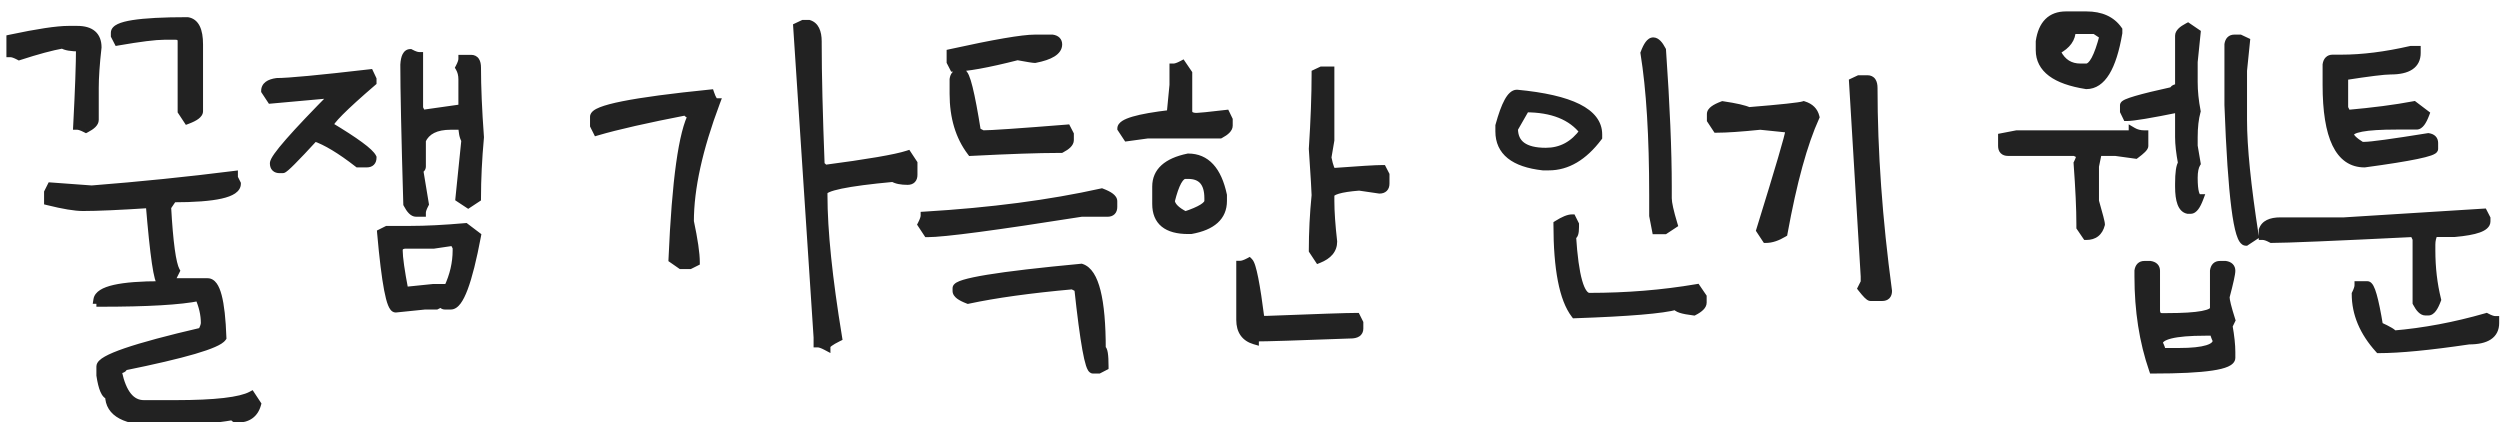 <svg width="154" height="26" viewBox="0 0 154 26" fill="none" xmlns="http://www.w3.org/2000/svg">
<path d="M11.548 1.308C12.021 1.379 12.257 1.855 12.257 2.736V6.851C12.257 7.03 12.021 7.209 11.548 7.388L11.193 6.851V2.554C11.193 2.317 11.072 2.199 10.828 2.199H10.119C9.568 2.199 8.615 2.317 7.262 2.554L7.079 2.199V2.017C7.079 1.544 8.569 1.308 11.548 1.308ZM4.222 1.845H4.759C5.59 1.845 6.005 2.203 6.005 2.919C5.89 3.929 5.833 4.763 5.833 5.422V7.388C5.833 7.56 5.654 7.739 5.296 7.925C5.06 7.803 4.881 7.742 4.759 7.742C4.873 5.544 4.931 3.936 4.931 2.919C4.394 2.919 4.035 2.858 3.856 2.736C3.176 2.858 2.285 3.098 1.182 3.456C0.952 3.334 0.773 3.273 0.645 3.273V2.382C2.327 2.024 3.52 1.845 4.222 1.845ZM14.405 10.954L14.588 11.319C14.588 11.914 13.277 12.211 10.656 12.211L10.291 12.748C10.413 14.94 10.592 16.25 10.828 16.68L10.474 17.389H12.794C13.317 17.389 13.617 18.524 13.696 20.794C13.388 21.224 11.362 21.818 7.616 22.577C7.616 22.699 7.498 22.76 7.262 22.76V22.932C7.541 24.242 8.075 24.898 8.862 24.898H10.828C13.256 24.898 14.806 24.718 15.479 24.36L15.834 24.898C15.669 25.492 15.254 25.789 14.588 25.789C14.466 25.789 14.405 25.732 14.405 25.617C13.073 25.854 11.526 25.972 9.765 25.972C7.738 25.972 6.725 25.435 6.725 24.36C6.488 24.339 6.309 23.924 6.188 23.114V22.577C6.188 22.112 8.271 21.395 12.44 20.429C12.561 20.2 12.622 20.02 12.622 19.892C12.622 19.376 12.5 18.842 12.257 18.291C11.118 18.527 9.095 18.645 6.188 18.645C6.188 18.524 6.127 18.463 6.005 18.463C6.098 17.869 7.409 17.571 9.937 17.571V17.389C9.729 17.389 9.493 15.781 9.228 12.565C7.358 12.687 5.987 12.748 5.113 12.748C4.626 12.748 3.91 12.63 2.965 12.394V11.856L3.147 11.491L5.65 11.674C8.651 11.438 11.569 11.14 14.405 10.782V10.954ZM25.275 3.273C25.505 3.395 25.684 3.456 25.812 3.456V6.668L25.984 7.022L28.487 6.668V4.885C28.487 4.613 28.426 4.373 28.305 4.165C28.426 3.936 28.487 3.757 28.487 3.628H29.024C29.261 3.628 29.379 3.807 29.379 4.165C29.379 5.347 29.44 6.775 29.561 8.451C29.44 9.798 29.379 11.051 29.379 12.211L28.842 12.565L28.305 12.211L28.67 8.634C28.548 8.433 28.487 8.136 28.487 7.742H27.768C26.851 7.742 26.256 8.039 25.984 8.634V10.245C25.984 10.36 25.927 10.417 25.812 10.417L26.167 12.565C26.045 12.795 25.984 12.974 25.984 13.102H25.63C25.458 13.102 25.279 12.924 25.093 12.565C24.971 8.39 24.91 5.529 24.91 3.982C24.939 3.51 25.061 3.273 25.275 3.273ZM22.773 4.52L22.944 4.885V5.057C21.161 6.589 20.27 7.484 20.27 7.742C21.895 8.716 22.787 9.371 22.944 9.708C22.944 9.944 22.826 10.062 22.59 10.062H22.053C20.986 9.232 20.094 8.695 19.378 8.451C18.175 9.762 17.52 10.417 17.412 10.417H17.23C16.993 10.417 16.875 10.299 16.875 10.062C16.875 9.726 18.125 8.297 20.624 5.776L16.692 6.131L16.338 5.594C16.338 5.3 16.578 5.121 17.058 5.057C17.774 5.057 19.679 4.878 22.773 4.52ZM28.67 13.994L29.379 14.531C28.842 17.389 28.305 18.817 27.768 18.817H27.413C27.299 18.817 27.241 18.756 27.241 18.635L26.876 18.817H26.167L24.373 19C24.051 19 23.754 17.45 23.481 14.349L23.847 14.166H25.275C26.235 14.166 27.366 14.109 28.67 13.994ZM26.704 15.068H24.91C24.674 15.104 24.556 15.222 24.556 15.423C24.556 15.86 24.674 16.694 24.91 17.926L26.704 17.743H27.596C27.954 16.977 28.133 16.203 28.133 15.423V15.24L27.95 14.886L26.704 15.068ZM49.476 1.479H49.83C50.188 1.594 50.367 1.952 50.367 2.554V2.726C50.367 4.559 50.428 7.062 50.55 10.234C50.664 10.234 50.722 10.295 50.722 10.417C53.457 10.059 55.187 9.762 55.91 9.525L56.265 10.062V10.771C56.265 11.015 56.147 11.137 55.91 11.137C55.509 11.137 55.212 11.076 55.019 10.954C52.154 11.219 50.722 11.516 50.722 11.846V12.028C50.722 14.213 51.023 17.134 51.624 20.794C51.144 21.03 50.904 21.209 50.904 21.331C50.675 21.209 50.496 21.148 50.367 21.148V20.794L49.11 1.651L49.476 1.479ZM43.75 5.766C43.872 6.124 43.99 6.303 44.105 6.303C43.03 9.16 42.493 11.606 42.493 13.64C42.737 14.786 42.858 15.62 42.858 16.143L42.493 16.325H41.956L41.43 15.96C41.637 11.112 42.053 8.132 42.676 7.022H42.493C42.379 7.022 42.321 6.962 42.321 6.84C39.843 7.32 37.996 7.739 36.778 8.097L36.596 7.731V7.194C36.596 6.722 38.98 6.245 43.75 5.766ZM63.751 2.382H64.825C65.061 2.418 65.18 2.536 65.18 2.736C65.18 3.145 64.704 3.442 63.751 3.628C63.658 3.628 63.3 3.571 62.677 3.456C60.822 3.929 59.511 4.165 58.745 4.165L58.562 3.811V3.273C61.255 2.679 62.985 2.382 63.751 2.382ZM59.1 4.52H59.282C59.497 4.52 59.794 5.712 60.174 8.097L60.528 8.279C61.037 8.279 62.766 8.161 65.717 7.925L65.899 8.279V8.634C65.899 8.806 65.72 8.985 65.362 9.171H65.18C63.991 9.171 62.204 9.232 59.819 9.354C59.103 8.408 58.745 7.216 58.745 5.776V4.885C58.781 4.641 58.899 4.52 59.1 4.52ZM67.865 11.856C68.338 12.036 68.574 12.214 68.574 12.394V12.748C68.574 12.984 68.456 13.102 68.22 13.102H66.608C61.309 13.94 58.151 14.359 57.134 14.359L56.779 13.822C56.901 13.586 56.962 13.407 56.962 13.285C61.044 13.042 64.678 12.565 67.865 11.856ZM66.608 16.497C67.446 16.769 67.865 18.438 67.865 21.503C67.98 21.503 68.037 21.861 68.037 22.577L67.683 22.76H67.328C67.085 22.76 66.784 21.091 66.426 17.754L66.071 17.571C63.45 17.808 61.305 18.105 59.637 18.463C59.164 18.284 58.928 18.105 58.928 17.926V17.754C58.928 17.396 61.488 16.977 66.608 16.497ZM72.827 3.982L73.192 4.52V6.851C73.192 7.087 73.368 7.205 73.719 7.205C73.869 7.205 74.467 7.144 75.513 7.022L75.685 7.377V7.742C75.685 7.914 75.509 8.093 75.158 8.279H70.689L69.433 8.451L69.078 7.914C69.078 7.556 70.091 7.259 72.118 7.022L72.29 5.239V4.165C72.419 4.165 72.598 4.104 72.827 3.982ZM81.41 4.348H81.947V8.634L81.765 9.708C81.886 10.302 82.005 10.6 82.119 10.6C83.745 10.478 84.758 10.417 85.159 10.417L85.342 10.771V11.309C85.342 11.552 85.22 11.674 84.977 11.674L83.731 11.491C82.542 11.584 81.947 11.763 81.947 12.028V12.383C81.947 13.042 82.005 13.876 82.119 14.886C82.119 15.366 81.822 15.724 81.228 15.96L80.873 15.423C80.873 14.306 80.93 13.174 81.045 12.028C81.045 11.842 80.988 10.89 80.873 9.171C80.988 7.416 81.045 5.866 81.045 4.52L81.41 4.348ZM73.192 9.708C74.288 9.708 75.001 10.481 75.33 12.028V12.383C75.33 13.335 74.675 13.93 73.364 14.166H73.192C71.882 14.166 71.227 13.633 71.227 12.565V11.491C71.227 10.575 71.882 9.98 73.192 9.708ZM72.118 12.383C72.154 12.698 72.451 12.995 73.01 13.274C73.962 12.959 74.439 12.662 74.439 12.383V12.211C74.439 11.251 74.023 10.771 73.192 10.771H73.01C72.68 10.771 72.383 11.309 72.118 12.383ZM76.941 16.132C77.135 16.325 77.371 17.518 77.65 19.709H78.016C81.145 19.587 82.989 19.526 83.548 19.526L83.731 19.892V20.246C83.731 20.482 83.551 20.601 83.193 20.601C79.949 20.722 77.983 20.783 77.296 20.783V20.966C76.701 20.794 76.404 20.375 76.404 19.709V16.314C76.533 16.314 76.712 16.254 76.941 16.132ZM101.84 2.554C102.012 2.554 102.191 2.733 102.377 3.091C102.613 6.493 102.731 9.293 102.731 11.491V12.211C102.731 12.505 102.85 13.042 103.086 13.822L102.549 14.177H102.012L101.84 13.285V12.028C101.84 8.397 101.661 5.479 101.303 3.273C101.482 2.794 101.661 2.554 101.84 2.554ZM93.439 5.776C96.777 6.091 98.445 6.926 98.445 8.279V8.451C97.543 9.647 96.53 10.245 95.405 10.245H95.051C93.26 10.045 92.365 9.328 92.365 8.097V7.742C92.723 6.432 93.081 5.776 93.439 5.776ZM93.977 6.668L93.257 7.925C93.257 8.877 93.912 9.354 95.223 9.354C96.175 9.354 96.952 8.935 97.554 8.097C96.816 7.144 95.624 6.668 93.977 6.668ZM96.834 13.457L97.017 13.822V13.994C97.017 14.352 96.956 14.531 96.834 14.531C96.992 17.038 97.35 18.291 97.908 18.291C100.207 18.291 102.409 18.112 104.515 17.754L104.88 18.291V18.645C104.88 18.817 104.701 18.996 104.343 19.183C103.627 19.097 103.269 18.979 103.269 18.828C102.431 19.064 100.347 19.24 97.017 19.355C96.3 18.416 95.942 16.572 95.942 13.822C96.329 13.579 96.626 13.457 96.834 13.457ZM114.515 4.885H115.041C115.285 4.885 115.406 5.064 115.406 5.422C115.406 9.346 115.703 13.514 116.298 17.926C116.298 18.169 116.18 18.291 115.943 18.291H115.224C115.145 18.291 114.966 18.112 114.687 17.754L114.869 17.389V17.034L114.149 5.057L114.515 4.885ZM106.114 6.485C106.931 6.607 107.464 6.729 107.715 6.851C109.742 6.686 110.873 6.564 111.109 6.485C111.503 6.607 111.743 6.847 111.829 7.205C111.091 8.824 110.436 11.208 109.863 14.359C109.469 14.596 109.111 14.714 108.789 14.714L108.435 14.177C109.623 10.338 110.218 8.312 110.218 8.097V7.925L108.435 7.742C107.246 7.864 106.351 7.925 105.749 7.925L105.395 7.388V7.022C105.395 6.843 105.634 6.664 106.114 6.485ZM127.264 0.953H128.521C129.416 0.953 130.071 1.25 130.486 1.845V2.027C130.121 4.169 129.466 5.239 128.521 5.239C126.608 4.938 125.652 4.222 125.652 3.091V2.554C125.81 1.487 126.347 0.953 127.264 0.953ZM127.618 1.845C127.618 2.368 127.321 2.783 126.727 3.091V3.273C127.035 3.868 127.511 4.165 128.155 4.165H128.521C128.893 4.165 129.247 3.51 129.584 2.199L129.047 1.845H127.618ZM134.772 1.662L135.31 2.027L135.127 3.811V5.057C135.127 5.622 135.188 6.22 135.31 6.851C135.188 7.295 135.127 7.828 135.127 8.451V8.988L135.31 10.062C135.188 10.263 135.127 10.56 135.127 10.954C135.127 11.792 135.245 12.211 135.481 12.211C135.302 12.684 135.123 12.92 134.944 12.92H134.772C134.414 12.848 134.235 12.372 134.235 11.491V11.319C134.235 10.639 134.296 10.22 134.418 10.062C134.296 9.418 134.235 8.881 134.235 8.451V6.668C132.481 7.026 131.407 7.205 131.013 7.205L130.841 6.851V6.485C130.841 6.335 131.854 6.038 133.881 5.594C133.881 5.479 133.999 5.422 134.235 5.422V2.199C134.235 2.027 134.414 1.848 134.772 1.662ZM137.63 2.382H137.984L138.35 2.554L138.167 4.348V7.388C138.167 9.063 138.407 11.445 138.887 14.531L138.35 14.886C137.841 14.886 137.483 12.086 137.275 6.485V2.736C137.311 2.5 137.429 2.382 137.63 2.382ZM131.378 8.097C131.586 8.218 131.822 8.279 132.087 8.279V8.988C132.087 9.081 131.908 9.26 131.55 9.525L130.304 9.354H129.229L129.047 10.245V12.394C129.29 13.239 129.412 13.715 129.412 13.822C129.29 14.295 128.993 14.531 128.521 14.531L128.155 13.994V13.822C128.155 12.87 128.098 11.617 127.983 10.062C128.098 9.833 128.155 9.654 128.155 9.525L127.801 9.354H123.687C123.45 9.354 123.332 9.232 123.332 8.988V8.451L124.224 8.279H131.195C131.317 8.279 131.378 8.218 131.378 8.097ZM132.087 16.325H132.452C132.688 16.361 132.807 16.479 132.807 16.68V19.183C132.842 19.419 132.961 19.537 133.161 19.537H133.516C135.428 19.537 136.384 19.358 136.384 19V16.68C136.42 16.443 136.538 16.325 136.738 16.325H137.093C137.329 16.361 137.447 16.479 137.447 16.68C137.447 16.859 137.329 17.396 137.093 18.291C137.093 18.506 137.211 18.982 137.447 19.72L137.275 20.074C137.39 20.719 137.447 21.256 137.447 21.686V22.04C137.447 22.52 135.84 22.76 132.624 22.76C132.03 21.041 131.732 19.133 131.732 17.034V16.68C131.768 16.443 131.886 16.325 132.087 16.325ZM132.979 21.148C133.1 21.378 133.161 21.557 133.161 21.686H134.235C135.782 21.686 136.556 21.446 136.556 20.966C136.441 20.737 136.384 20.558 136.384 20.429H135.847C133.935 20.429 132.979 20.669 132.979 21.148ZM148.511 3.08H148.865V3.263C148.865 3.979 148.332 4.337 147.265 4.337C146.864 4.337 145.908 4.455 144.396 4.691V6.657L144.579 7.022C146.19 6.879 147.562 6.7 148.693 6.485L149.402 7.022C149.223 7.495 149.044 7.731 148.865 7.731H147.619C145.707 7.731 144.751 7.91 144.751 8.269C144.751 8.455 144.991 8.695 145.471 8.988H145.653C146.047 8.988 147.358 8.809 149.585 8.451C149.821 8.487 149.939 8.605 149.939 8.806V9.171C149.939 9.379 148.511 9.676 145.653 10.062C144.099 10.062 143.322 8.451 143.322 5.229V3.982C143.358 3.739 143.48 3.617 143.688 3.617H144.225C145.521 3.617 146.95 3.438 148.511 3.08ZM152.979 13.102L153.162 13.457V13.64C153.162 13.998 152.507 14.234 151.196 14.349H149.939C149.825 14.563 149.768 14.803 149.768 15.068V15.423C149.768 16.497 149.886 17.51 150.122 18.463C149.943 18.943 149.764 19.183 149.585 19.183H149.402C149.23 19.183 149.051 19.004 148.865 18.645V14.714L148.693 14.349C143.745 14.592 140.823 14.714 139.928 14.714C139.699 14.592 139.52 14.531 139.391 14.531V14.177C139.512 13.819 139.87 13.64 140.465 13.64H144.396L152.979 13.102ZM145.288 17.571H145.825C146.033 17.571 146.273 18.406 146.545 20.074C147.139 20.346 147.437 20.525 147.437 20.611C149.313 20.454 151.221 20.096 153.162 19.537C153.391 19.659 153.57 19.72 153.699 19.72V19.902C153.699 20.611 153.162 20.966 152.088 20.966C149.66 21.324 147.812 21.503 146.545 21.503C145.592 20.45 145.116 19.319 145.116 18.108C145.231 17.879 145.288 17.7 145.288 17.571Z" fill="#222222"/>
<path d="M11.548 1.308L11.585 1.06L11.567 1.058H11.548V1.308ZM11.548 7.388L11.339 7.525L11.449 7.692L11.636 7.621L11.548 7.388ZM11.193 6.851H10.943V6.926L10.985 6.988L11.193 6.851ZM7.262 2.554L7.039 2.668L7.124 2.832L7.305 2.8L7.262 2.554ZM7.079 2.199H6.829V2.26L6.857 2.314L7.079 2.199ZM6.005 2.919L6.253 2.947L6.255 2.933V2.919H6.005ZM5.296 7.925L5.181 8.147L5.296 8.206L5.411 8.147L5.296 7.925ZM4.759 7.742L4.509 7.729L4.495 7.992H4.759V7.742ZM4.931 2.919H5.181V2.669H4.931V2.919ZM3.856 2.736L3.997 2.53L3.913 2.472L3.812 2.49L3.856 2.736ZM1.182 3.456L1.064 3.677L1.158 3.727L1.259 3.694L1.182 3.456ZM0.645 3.273H0.395V3.523H0.645V3.273ZM0.645 2.382L0.593 2.137L0.395 2.179V2.382H0.645ZM14.405 10.954H14.155V11.013L14.182 11.066L14.405 10.954ZM14.588 11.319H14.838V11.26L14.812 11.207L14.588 11.319ZM10.656 12.211V11.961H10.524L10.45 12.07L10.656 12.211ZM10.291 12.748L10.084 12.607L10.037 12.677L10.041 12.762L10.291 12.748ZM10.828 16.68L11.052 16.791L11.11 16.674L11.047 16.559L10.828 16.68ZM10.474 17.389L10.25 17.277L10.069 17.639H10.474V17.389ZM13.696 20.794L13.899 20.94L13.949 20.87L13.946 20.785L13.696 20.794ZM7.616 22.577L7.567 22.332L7.366 22.373V22.577H7.616ZM7.262 22.76V22.51H7.012V22.76H7.262ZM7.262 22.932H7.012V22.958L7.017 22.984L7.262 22.932ZM15.479 24.36L15.688 24.223L15.563 24.033L15.362 24.14L15.479 24.36ZM15.834 24.898L16.075 24.964L16.105 24.855L16.043 24.76L15.834 24.898ZM14.405 25.617H14.655V25.319L14.362 25.371L14.405 25.617ZM6.725 24.36H6.975V24.132L6.747 24.111L6.725 24.36ZM6.188 23.114H5.938V23.133L5.94 23.151L6.188 23.114ZM12.44 20.429L12.496 20.672L12.607 20.646L12.66 20.546L12.44 20.429ZM12.257 18.291L12.486 18.19L12.404 18.005L12.206 18.046L12.257 18.291ZM6.188 18.645H5.938V18.895H6.188V18.645ZM6.005 18.463L5.758 18.424L5.713 18.713H6.005V18.463ZM9.937 17.571V17.821H10.187V17.571H9.937ZM9.937 17.389H10.187V17.139H9.937V17.389ZM9.228 12.565L9.477 12.545L9.457 12.3L9.211 12.316L9.228 12.565ZM2.965 12.394H2.715V12.589L2.904 12.636L2.965 12.394ZM2.965 11.856L2.741 11.745L2.715 11.797V11.856H2.965ZM3.147 11.491L3.166 11.242L2.999 11.23L2.924 11.379L3.147 11.491ZM5.65 11.674L5.632 11.923L5.651 11.925L5.67 11.923L5.65 11.674ZM14.405 10.782H14.655V10.499L14.374 10.534L14.405 10.782ZM11.51 1.555C11.656 1.577 11.769 1.655 11.856 1.83C11.949 2.018 12.007 2.312 12.007 2.736H12.507C12.507 2.28 12.447 1.896 12.303 1.607C12.154 1.306 11.912 1.11 11.585 1.06L11.51 1.555ZM12.007 2.736V6.851H12.507V2.736H12.007ZM12.007 6.851C12.007 6.822 12.025 6.847 11.929 6.92C11.838 6.988 11.687 7.068 11.459 7.154L11.636 7.621C11.882 7.529 12.085 7.429 12.231 7.318C12.37 7.212 12.507 7.058 12.507 6.851H12.007ZM11.757 7.25L11.402 6.713L10.985 6.988L11.339 7.525L11.757 7.25ZM11.443 6.851V2.554H10.943V6.851H11.443ZM11.443 2.554C11.443 2.395 11.402 2.231 11.276 2.108C11.152 1.988 10.987 1.949 10.828 1.949V2.449C10.87 2.449 10.896 2.454 10.911 2.459C10.918 2.462 10.923 2.464 10.925 2.465C10.927 2.466 10.928 2.467 10.928 2.467C10.928 2.467 10.928 2.468 10.929 2.469C10.93 2.471 10.932 2.474 10.934 2.48C10.938 2.492 10.943 2.515 10.943 2.554H11.443ZM10.828 1.949H10.119V2.449H10.828V1.949ZM10.119 1.949C9.544 1.949 8.572 2.071 7.219 2.307L7.305 2.8C8.659 2.564 9.592 2.449 10.119 2.449V1.949ZM7.484 2.439L7.301 2.085L6.857 2.314L7.039 2.668L7.484 2.439ZM7.329 2.199V2.017H6.829V2.199H7.329ZM7.329 2.017C7.329 2.053 7.298 2.012 7.466 1.932C7.619 1.859 7.871 1.79 8.235 1.732C8.96 1.617 10.061 1.558 11.548 1.558V1.058C10.055 1.058 8.922 1.117 8.157 1.238C7.777 1.298 7.47 1.377 7.251 1.481C7.046 1.578 6.829 1.744 6.829 2.017H7.329ZM4.222 2.095H4.759V1.595H4.222V2.095ZM4.759 2.095C5.144 2.095 5.386 2.179 5.53 2.303C5.667 2.421 5.755 2.61 5.755 2.919H6.255C6.255 2.512 6.135 2.164 5.857 1.924C5.585 1.69 5.204 1.595 4.759 1.595V2.095ZM5.756 2.891C5.641 3.905 5.583 4.75 5.583 5.422H6.083C6.083 4.776 6.139 3.952 6.253 2.947L5.756 2.891ZM5.583 5.422V7.388H6.083V5.422H5.583ZM5.583 7.388C5.583 7.382 5.587 7.409 5.522 7.474C5.458 7.538 5.349 7.616 5.181 7.703L5.411 8.147C5.601 8.048 5.76 7.943 5.876 7.828C5.99 7.713 6.083 7.566 6.083 7.388H5.583ZM5.41 7.703C5.171 7.579 4.945 7.492 4.759 7.492V7.992C4.816 7.992 4.948 8.027 5.181 8.147L5.41 7.703ZM5.008 7.755C5.123 5.556 5.181 3.943 5.181 2.919H4.681C4.681 3.929 4.624 5.531 4.509 7.729L5.008 7.755ZM4.931 2.669C4.67 2.669 4.462 2.654 4.301 2.627C4.137 2.599 4.043 2.561 3.997 2.53L3.716 2.943C3.849 3.033 4.024 3.087 4.217 3.12C4.415 3.153 4.654 3.169 4.931 3.169V2.669ZM3.812 2.49C3.116 2.615 2.212 2.859 1.104 3.218L1.259 3.694C2.357 3.337 3.236 3.101 3.9 2.982L3.812 2.49ZM1.299 3.235C1.063 3.11 0.838 3.023 0.645 3.023V3.523C0.709 3.523 0.842 3.559 1.064 3.677L1.299 3.235ZM0.895 3.273V2.382H0.395V3.273H0.895ZM0.697 2.626C2.38 2.268 3.549 2.095 4.222 2.095V1.595C3.491 1.595 2.275 1.779 0.593 2.137L0.697 2.626ZM14.182 11.066L14.364 11.431L14.812 11.207L14.629 10.842L14.182 11.066ZM14.338 11.319C14.338 11.359 14.322 11.421 14.201 11.503C14.075 11.588 13.865 11.673 13.55 11.744C12.922 11.886 11.962 11.961 10.656 11.961V12.461C11.971 12.461 12.977 12.387 13.66 12.232C14 12.155 14.281 12.053 14.483 11.916C14.69 11.775 14.838 11.577 14.838 11.319H14.338ZM10.45 12.07L10.084 12.607L10.498 12.889L10.863 12.351L10.45 12.07ZM10.041 12.762C10.102 13.861 10.178 14.744 10.269 15.408C10.314 15.741 10.364 16.022 10.418 16.25C10.472 16.475 10.534 16.663 10.609 16.8L11.047 16.559C11.004 16.481 10.955 16.345 10.905 16.134C10.855 15.928 10.808 15.664 10.764 15.341C10.676 14.695 10.601 13.827 10.541 12.734L10.041 12.762ZM10.604 16.568L10.25 17.277L10.697 17.5L11.052 16.791L10.604 16.568ZM10.474 17.639H12.794V17.139H10.474V17.639ZM12.794 17.639C12.819 17.639 12.869 17.647 12.942 17.748C13.019 17.854 13.098 18.033 13.17 18.304C13.313 18.844 13.407 19.672 13.446 20.803L13.946 20.785C13.907 19.645 13.811 18.771 13.653 18.176C13.575 17.88 13.476 17.633 13.347 17.455C13.214 17.272 13.03 17.139 12.794 17.139V17.639ZM13.493 20.648C13.481 20.665 13.446 20.701 13.366 20.752C13.288 20.802 13.182 20.857 13.043 20.918C12.765 21.04 12.377 21.175 11.875 21.322C10.872 21.616 9.437 21.953 7.567 22.332L7.666 22.822C9.541 22.442 10.992 22.102 12.016 21.802C12.527 21.652 12.938 21.51 13.243 21.376C13.396 21.309 13.528 21.242 13.635 21.174C13.739 21.107 13.834 21.031 13.899 20.94L13.493 20.648ZM7.366 22.577C7.366 22.565 7.37 22.544 7.384 22.521C7.398 22.5 7.412 22.492 7.413 22.492C7.413 22.492 7.411 22.493 7.404 22.495C7.397 22.497 7.388 22.5 7.375 22.502C7.348 22.507 7.311 22.51 7.262 22.51V23.01C7.393 23.01 7.53 22.994 7.642 22.936C7.702 22.906 7.761 22.86 7.804 22.793C7.848 22.725 7.866 22.65 7.866 22.577H7.366ZM7.012 22.76V22.932H7.512V22.76H7.012ZM7.017 22.984C7.161 23.657 7.375 24.193 7.677 24.564C7.988 24.945 8.387 25.148 8.862 25.148V24.648C8.55 24.648 8.288 24.522 8.065 24.248C7.834 23.964 7.642 23.516 7.506 22.88L7.017 22.984ZM8.862 25.148H10.828V24.648H8.862V25.148ZM10.828 25.148C12.047 25.148 13.052 25.103 13.84 25.012C14.621 24.921 15.217 24.783 15.597 24.581L15.362 24.14C15.069 24.295 14.553 24.426 13.783 24.515C13.021 24.603 12.037 24.648 10.828 24.648V25.148ZM15.271 24.498L15.625 25.035L16.043 24.76L15.688 24.223L15.271 24.498ZM15.593 24.831C15.523 25.085 15.405 25.254 15.254 25.363C15.1 25.473 14.884 25.539 14.588 25.539V26.039C14.957 26.039 15.283 25.956 15.544 25.77C15.808 25.581 15.981 25.305 16.075 24.964L15.593 24.831ZM14.588 25.539C14.562 25.539 14.589 25.533 14.622 25.564C14.659 25.598 14.655 25.632 14.655 25.617H14.155C14.155 25.717 14.182 25.837 14.28 25.928C14.374 26.017 14.492 26.039 14.588 26.039V25.539ZM14.362 25.371C13.047 25.604 11.516 25.722 9.765 25.722V26.222C11.537 26.222 13.099 26.103 14.449 25.863L14.362 25.371ZM9.765 25.722C8.765 25.722 8.054 25.588 7.602 25.348C7.379 25.23 7.225 25.09 7.126 24.932C7.028 24.776 6.975 24.588 6.975 24.36H6.475C6.475 24.67 6.548 24.952 6.703 25.198C6.857 25.444 7.083 25.639 7.368 25.79C7.928 26.087 8.737 26.222 9.765 26.222V25.722ZM6.747 24.111C6.78 24.114 6.728 24.132 6.643 23.934C6.566 23.756 6.495 23.475 6.435 23.077L5.94 23.151C6.002 23.563 6.081 23.894 6.184 24.132C6.277 24.349 6.433 24.585 6.702 24.609L6.747 24.111ZM6.438 23.114V22.577H5.938V23.114H6.438ZM6.438 22.577C6.438 22.614 6.418 22.612 6.463 22.566C6.505 22.524 6.581 22.467 6.702 22.398C6.942 22.262 7.315 22.105 7.832 21.927C8.861 21.574 10.414 21.155 12.496 20.672L12.383 20.185C10.297 20.669 8.724 21.092 7.669 21.454C7.144 21.635 6.736 21.804 6.455 21.964C6.315 22.043 6.195 22.126 6.107 22.215C6.022 22.301 5.938 22.423 5.938 22.577H6.438ZM12.66 20.546C12.786 20.31 12.872 20.085 12.872 19.892H12.372C12.372 19.956 12.337 20.089 12.219 20.311L12.66 20.546ZM12.872 19.892C12.872 19.336 12.741 18.768 12.486 18.19L12.028 18.392C12.26 18.917 12.372 19.416 12.372 19.892H12.872ZM12.206 18.046C11.095 18.277 9.096 18.395 6.188 18.395V18.895C9.094 18.895 11.141 18.778 12.308 18.536L12.206 18.046ZM6.438 18.645C6.438 18.546 6.412 18.426 6.319 18.332C6.225 18.238 6.104 18.213 6.005 18.213V18.713C6.027 18.713 5.998 18.718 5.965 18.685C5.932 18.652 5.938 18.623 5.938 18.645H6.438ZM6.252 18.502C6.26 18.448 6.298 18.372 6.437 18.284C6.578 18.194 6.798 18.109 7.113 18.038C7.741 17.896 8.678 17.821 9.937 17.821V17.321C8.667 17.321 7.685 17.395 7.002 17.55C6.662 17.628 6.379 17.729 6.169 17.862C5.957 17.997 5.796 18.18 5.758 18.424L6.252 18.502ZM10.187 17.571V17.389H9.687V17.571H10.187ZM9.937 17.139C10.01 17.139 10.055 17.175 10.07 17.189C10.083 17.202 10.085 17.209 10.078 17.195C10.064 17.17 10.043 17.115 10.016 17.021C9.965 16.835 9.91 16.546 9.851 16.146C9.734 15.351 9.609 14.151 9.477 12.545L8.978 12.586C9.111 14.195 9.237 15.407 9.356 16.219C9.416 16.624 9.475 16.938 9.534 17.154C9.564 17.26 9.597 17.356 9.637 17.431C9.657 17.468 9.685 17.513 9.725 17.551C9.766 17.59 9.837 17.639 9.937 17.639V17.139ZM9.211 12.316C7.343 12.438 5.978 12.498 5.113 12.498V12.998C5.996 12.998 7.374 12.937 9.244 12.815L9.211 12.316ZM5.113 12.498C4.658 12.498 3.967 12.386 3.025 12.151L2.904 12.636C3.854 12.873 4.594 12.998 5.113 12.998V12.498ZM3.215 12.394V11.856H2.715V12.394H3.215ZM3.188 11.968L3.371 11.603L2.924 11.379L2.741 11.745L3.188 11.968ZM3.129 11.741L5.632 11.923L5.669 11.425L3.166 11.242L3.129 11.741ZM5.67 11.923C8.674 11.686 11.597 11.389 14.437 11.03L14.374 10.534C11.542 10.892 8.628 11.189 5.631 11.425L5.67 11.923ZM14.155 10.782V10.954H14.655V10.782H14.155ZM25.275 3.273L25.393 3.053L25.338 3.023H25.275V3.273ZM25.812 3.456H26.062V3.206H25.812V3.456ZM25.812 6.668H25.562V6.725L25.587 6.777L25.812 6.668ZM25.984 7.022L25.759 7.132L25.839 7.296L26.019 7.27L25.984 7.022ZM28.487 6.668L28.522 6.915L28.737 6.885V6.668H28.487ZM28.305 4.165L28.084 4.048L28.018 4.171L28.089 4.291L28.305 4.165ZM28.487 3.628V3.378H28.237V3.628H28.487ZM29.561 8.451L29.811 8.474L29.812 8.453L29.811 8.433L29.561 8.451ZM29.379 12.211L29.517 12.42L29.629 12.345V12.211H29.379ZM28.842 12.565L28.704 12.774L28.842 12.865L28.98 12.774L28.842 12.565ZM28.305 12.211L28.056 12.185L28.041 12.336L28.167 12.42L28.305 12.211ZM28.67 8.634L28.919 8.659L28.927 8.576L28.884 8.504L28.67 8.634ZM28.487 7.742H28.737V7.492H28.487V7.742ZM25.984 8.634L25.757 8.53L25.734 8.579V8.634H25.984ZM25.812 10.417V10.167H25.518L25.566 10.458L25.812 10.417ZM26.167 12.565L26.388 12.683L26.427 12.608L26.414 12.525L26.167 12.565ZM25.984 13.102V13.352H26.234V13.102H25.984ZM25.093 12.565L24.843 12.573L24.845 12.63L24.871 12.681L25.093 12.565ZM24.91 3.982L24.661 3.967L24.66 3.975V3.982H24.91ZM22.773 4.52L22.999 4.413L22.922 4.251L22.744 4.271L22.773 4.52ZM22.944 4.885H23.194V4.829L23.171 4.778L22.944 4.885ZM22.944 5.057L23.107 5.246L23.194 5.171V5.057H22.944ZM20.27 7.742H20.02V7.884L20.141 7.957L20.27 7.742ZM22.944 9.708H23.194V9.652L23.171 9.602L22.944 9.708ZM22.053 10.062L21.899 10.26L21.967 10.312H22.053V10.062ZM19.378 8.451L19.458 8.214L19.304 8.162L19.194 8.282L19.378 8.451ZM20.624 5.776L20.802 5.952L21.284 5.466L20.602 5.527L20.624 5.776ZM16.692 6.131L16.484 6.269L16.566 6.393L16.715 6.38L16.692 6.131ZM16.338 5.594H16.088V5.669L16.129 5.731L16.338 5.594ZM17.058 5.057V4.807H17.041L17.024 4.809L17.058 5.057ZM28.67 13.994L28.821 13.795L28.744 13.737L28.648 13.745L28.67 13.994ZM29.379 14.531L29.625 14.577L29.653 14.425L29.53 14.332L29.379 14.531ZM27.241 18.635H27.491V18.23L27.129 18.411L27.241 18.635ZM26.876 18.817V19.067H26.935L26.988 19.041L26.876 18.817ZM26.167 18.817V18.567H26.154L26.142 18.569L26.167 18.817ZM24.373 19V19.25H24.386L24.398 19.249L24.373 19ZM23.481 14.349L23.37 14.125L23.218 14.201L23.232 14.37L23.481 14.349ZM23.847 14.166V13.916H23.788L23.735 13.942L23.847 14.166ZM26.704 15.068V15.318H26.722L26.74 15.316L26.704 15.068ZM24.91 15.068V14.818H24.891L24.873 14.821L24.91 15.068ZM24.91 17.926L24.665 17.973L24.708 18.198L24.936 18.174L24.91 17.926ZM26.704 17.743V17.493H26.691L26.679 17.494L26.704 17.743ZM27.596 17.743V17.993H27.755L27.822 17.849L27.596 17.743ZM28.133 15.24H28.383V15.18L28.355 15.126L28.133 15.24ZM27.95 14.886L28.172 14.771L28.091 14.613L27.914 14.638L27.95 14.886ZM25.158 3.494C25.394 3.619 25.619 3.706 25.812 3.706V3.206C25.748 3.206 25.615 3.171 25.393 3.053L25.158 3.494ZM25.562 3.456V6.668H26.062V3.456H25.562ZM25.587 6.777L25.759 7.132L26.209 6.913L26.038 6.559L25.587 6.777ZM26.019 7.27L28.522 6.915L28.452 6.42L25.949 6.775L26.019 7.27ZM28.737 6.668V4.885H28.237V6.668H28.737ZM28.737 4.885C28.737 4.574 28.667 4.289 28.52 4.039L28.089 4.291C28.186 4.456 28.237 4.651 28.237 4.885H28.737ZM28.526 4.282C28.651 4.047 28.737 3.822 28.737 3.628H28.237C28.237 3.692 28.202 3.825 28.084 4.048L28.526 4.282ZM28.487 3.878H29.024V3.378H28.487V3.878ZM29.024 3.878C29.052 3.878 29.064 3.883 29.067 3.885C29.069 3.886 29.074 3.889 29.082 3.9C29.101 3.929 29.129 4.006 29.129 4.165H29.629C29.629 3.966 29.598 3.774 29.499 3.624C29.388 3.457 29.216 3.378 29.024 3.378V3.878ZM29.129 4.165C29.129 5.355 29.19 6.79 29.312 8.469L29.811 8.433C29.689 6.761 29.629 5.339 29.629 4.165H29.129ZM29.312 8.429C29.19 9.781 29.129 11.042 29.129 12.211H29.629C29.629 11.059 29.689 9.814 29.811 8.474L29.312 8.429ZM29.241 12.002L28.704 12.357L28.98 12.774L29.517 12.42L29.241 12.002ZM28.98 12.357L28.442 12.002L28.167 12.42L28.704 12.774L28.98 12.357ZM28.553 12.236L28.919 8.659L28.421 8.608L28.056 12.185L28.553 12.236ZM28.884 8.504C28.797 8.361 28.737 8.118 28.737 7.742H28.237C28.237 8.154 28.3 8.506 28.456 8.764L28.884 8.504ZM28.487 7.492H27.768V7.992H28.487V7.492ZM27.768 7.492C26.799 7.492 26.086 7.811 25.757 8.53L26.212 8.738C26.427 8.268 26.903 7.992 27.768 7.992V7.492ZM25.734 8.634V10.245H26.234V8.634H25.734ZM25.734 10.245C25.734 10.264 25.73 10.232 25.765 10.197C25.799 10.162 25.831 10.167 25.812 10.167V10.667C25.908 10.667 26.026 10.643 26.118 10.551C26.21 10.459 26.234 10.341 26.234 10.245H25.734ZM25.566 10.458L25.92 12.606L26.414 12.525L26.059 10.376L25.566 10.458ZM25.946 12.448C25.821 12.684 25.734 12.909 25.734 13.102H26.234C26.234 13.038 26.27 12.905 26.388 12.683L25.946 12.448ZM25.984 12.852H25.63V13.352H25.984V12.852ZM25.63 12.852C25.636 12.852 25.608 12.856 25.544 12.791C25.48 12.727 25.402 12.618 25.315 12.45L24.871 12.681C24.97 12.871 25.075 13.03 25.19 13.145C25.304 13.259 25.452 13.352 25.63 13.352V12.852ZM25.343 12.558C25.221 8.383 25.16 5.525 25.16 3.982H24.66C24.66 5.533 24.721 8.398 24.843 12.573L25.343 12.558ZM25.16 3.998C25.173 3.773 25.208 3.637 25.245 3.565C25.262 3.532 25.275 3.523 25.275 3.522C25.276 3.522 25.274 3.523 25.273 3.523C25.271 3.524 25.272 3.523 25.275 3.523V3.023C25.05 3.023 24.892 3.158 24.801 3.336C24.716 3.501 24.676 3.719 24.661 3.967L25.16 3.998ZM22.546 4.626L22.718 4.991L23.171 4.778L22.999 4.413L22.546 4.626ZM22.694 4.885V5.057H23.194V4.885H22.694ZM22.781 4.867C21.888 5.635 21.214 6.247 20.761 6.701C20.535 6.928 20.36 7.12 20.239 7.276C20.179 7.354 20.128 7.429 20.091 7.498C20.057 7.561 20.02 7.647 20.02 7.742H20.52C20.52 7.773 20.51 7.775 20.532 7.733C20.551 7.698 20.583 7.649 20.634 7.582C20.737 7.45 20.895 7.275 21.115 7.054C21.554 6.613 22.217 6.011 23.107 5.246L22.781 4.867ZM20.141 7.957C20.951 8.442 21.573 8.845 22.009 9.166C22.228 9.326 22.396 9.463 22.517 9.577C22.642 9.696 22.699 9.774 22.718 9.814L23.171 9.602C23.111 9.474 22.997 9.343 22.86 9.214C22.719 9.08 22.533 8.93 22.305 8.763C21.851 8.428 21.214 8.016 20.398 7.528L20.141 7.957ZM22.694 9.708C22.694 9.747 22.689 9.771 22.685 9.784C22.683 9.79 22.681 9.794 22.68 9.795C22.68 9.796 22.679 9.797 22.679 9.797C22.679 9.797 22.679 9.797 22.679 9.797C22.679 9.797 22.679 9.797 22.679 9.797C22.679 9.797 22.679 9.797 22.679 9.797C22.679 9.797 22.679 9.797 22.679 9.797C22.678 9.797 22.678 9.798 22.677 9.798C22.676 9.799 22.672 9.801 22.666 9.803C22.653 9.808 22.629 9.812 22.59 9.812V10.312C22.747 10.312 22.91 10.273 23.032 10.151C23.155 10.028 23.194 9.865 23.194 9.708H22.694ZM22.59 9.812H22.053V10.312H22.59V9.812ZM22.206 9.865C21.132 9.029 20.214 8.471 19.458 8.214L19.297 8.688C19.974 8.918 20.84 9.435 21.899 10.26L22.206 9.865ZM19.194 8.282C18.593 8.937 18.131 9.425 17.807 9.749C17.645 9.911 17.521 10.029 17.433 10.104C17.388 10.143 17.357 10.166 17.339 10.179C17.329 10.185 17.328 10.185 17.333 10.183C17.336 10.181 17.343 10.178 17.354 10.175C17.365 10.172 17.385 10.167 17.412 10.167V10.667C17.474 10.667 17.523 10.646 17.544 10.636C17.571 10.623 17.596 10.608 17.617 10.594C17.66 10.565 17.708 10.527 17.758 10.484C17.861 10.396 17.996 10.268 18.161 10.102C18.492 9.771 18.96 9.276 19.562 8.62L19.194 8.282ZM17.412 10.167H17.23V10.667H17.412V10.167ZM17.23 10.167C17.191 10.167 17.167 10.162 17.154 10.158C17.147 10.156 17.144 10.154 17.142 10.153C17.141 10.152 17.141 10.152 17.141 10.152C17.14 10.152 17.14 10.152 17.14 10.152C17.14 10.152 17.14 10.152 17.14 10.152C17.14 10.152 17.14 10.152 17.14 10.152C17.14 10.152 17.14 10.151 17.14 10.151C17.14 10.151 17.14 10.151 17.139 10.15C17.138 10.148 17.136 10.145 17.134 10.139C17.13 10.125 17.125 10.101 17.125 10.062H16.625C16.625 10.219 16.664 10.383 16.787 10.505C16.909 10.628 17.073 10.667 17.23 10.667V10.167ZM17.125 10.062C17.125 10.083 17.12 10.069 17.156 9.999C17.188 9.938 17.239 9.855 17.313 9.75C17.462 9.539 17.69 9.258 18 8.903C18.62 8.195 19.553 7.212 20.802 5.952L20.447 5.6C19.196 6.862 18.254 7.854 17.624 8.574C17.309 8.934 17.069 9.23 16.905 9.461C16.824 9.576 16.758 9.68 16.711 9.771C16.669 9.853 16.625 9.957 16.625 10.062H17.125ZM20.602 5.527L16.67 5.882L16.715 6.38L20.646 6.025L20.602 5.527ZM16.901 5.993L16.547 5.456L16.129 5.731L16.484 6.269L16.901 5.993ZM16.588 5.594C16.588 5.528 16.609 5.483 16.667 5.44C16.738 5.387 16.87 5.334 17.091 5.304L17.024 4.809C16.766 4.844 16.537 4.913 16.368 5.039C16.187 5.175 16.088 5.366 16.088 5.594H16.588ZM17.058 5.307C17.792 5.307 19.714 5.125 22.801 4.768L22.744 4.271C19.644 4.63 17.756 4.807 17.058 4.807V5.307ZM28.519 14.193L29.228 14.73L29.53 14.332L28.821 13.795L28.519 14.193ZM29.133 14.485C28.865 15.91 28.6 16.964 28.339 17.658C28.208 18.006 28.084 18.248 27.971 18.399C27.852 18.556 27.783 18.567 27.768 18.567V19.067C28.021 19.067 28.22 18.9 28.37 18.7C28.525 18.493 28.67 18.2 28.807 17.834C29.084 17.099 29.355 16.01 29.625 14.577L29.133 14.485ZM27.768 18.567H27.413V19.067H27.768V18.567ZM27.413 18.567C27.398 18.567 27.432 18.564 27.466 18.6C27.498 18.634 27.491 18.661 27.491 18.635H26.991C26.991 18.73 27.014 18.849 27.102 18.943C27.194 19.04 27.313 19.067 27.413 19.067V18.567ZM27.129 18.411L26.764 18.594L26.988 19.041L27.353 18.858L27.129 18.411ZM26.876 18.567H26.167V19.067H26.876V18.567ZM26.142 18.569L24.348 18.751L24.398 19.249L26.192 19.066L26.142 18.569ZM24.373 18.75C24.442 18.75 24.466 18.792 24.447 18.769C24.431 18.749 24.403 18.703 24.368 18.616C24.3 18.445 24.227 18.173 24.154 17.79C24.008 17.028 23.866 15.875 23.73 14.327L23.232 14.37C23.369 15.923 23.512 17.096 23.663 17.884C23.738 18.276 23.817 18.586 23.904 18.802C23.947 18.909 23.997 19.008 24.06 19.085C24.12 19.16 24.224 19.25 24.373 19.25V18.75ZM23.593 14.572L23.959 14.39L23.735 13.942L23.37 14.125L23.593 14.572ZM23.847 14.416H25.275V13.916H23.847V14.416ZM25.275 14.416C26.244 14.416 27.384 14.358 28.692 14.243L28.648 13.745C27.349 13.859 26.226 13.916 25.275 13.916V14.416ZM26.704 14.818H24.91V15.318H26.704V14.818ZM24.873 14.821C24.724 14.844 24.578 14.897 24.468 15.007C24.352 15.122 24.306 15.271 24.306 15.423H24.806C24.806 15.375 24.818 15.364 24.821 15.361C24.829 15.352 24.86 15.329 24.948 15.316L24.873 14.821ZM24.306 15.423C24.306 15.887 24.429 16.744 24.665 17.973L25.156 17.879C24.919 16.644 24.806 15.832 24.806 15.423H24.306ZM24.936 18.174L26.729 17.992L26.679 17.494L24.885 17.677L24.936 18.174ZM26.704 17.993H27.596V17.493H26.704V17.993ZM27.822 17.849C28.194 17.052 28.383 16.243 28.383 15.423H27.883C27.883 16.164 27.713 16.901 27.369 17.637L27.822 17.849ZM28.383 15.423V15.24H27.883V15.423H28.383ZM28.355 15.126L28.172 14.771L27.728 15L27.911 15.355L28.355 15.126ZM27.914 14.638L26.668 14.821L26.74 15.316L27.986 15.133L27.914 14.638ZM49.476 1.479V1.229H49.42L49.369 1.253L49.476 1.479ZM49.83 1.479L49.906 1.241L49.869 1.229H49.83V1.479ZM50.55 10.234L50.3 10.244L50.309 10.484H50.55V10.234ZM50.722 10.417H50.472V10.702L50.754 10.665L50.722 10.417ZM55.91 9.525L56.119 9.388L56.014 9.229L55.833 9.288L55.91 9.525ZM56.265 10.062H56.515V9.987L56.473 9.925L56.265 10.062ZM55.019 10.954L55.152 10.742L55.08 10.697L54.995 10.705L55.019 10.954ZM51.624 20.794L51.734 21.018L51.901 20.936L51.871 20.753L51.624 20.794ZM50.904 21.331L50.787 21.552L51.154 21.747V21.331H50.904ZM50.367 21.148H50.117V21.398H50.367V21.148ZM50.367 20.794H50.617V20.786L50.617 20.778L50.367 20.794ZM49.11 1.651L49.004 1.425L48.85 1.498L48.861 1.668L49.11 1.651ZM43.75 5.766L43.987 5.685L43.923 5.497L43.725 5.517L43.75 5.766ZM44.105 6.303L44.339 6.391L44.466 6.053H44.105V6.303ZM42.493 13.64H42.243V13.666L42.249 13.692L42.493 13.64ZM42.858 16.143L42.97 16.366L43.108 16.297V16.143H42.858ZM42.493 16.325V16.575H42.552L42.605 16.549L42.493 16.325ZM41.956 16.325L41.813 16.531L41.878 16.575H41.956V16.325ZM41.43 15.96L41.18 15.949L41.174 16.087L41.287 16.165L41.43 15.96ZM42.676 7.022L42.894 7.145L43.103 6.772H42.676V7.022ZM42.321 6.84H42.571V6.537L42.274 6.594L42.321 6.84ZM36.778 8.097L36.555 8.208L36.648 8.396L36.849 8.337L36.778 8.097ZM36.596 7.731H36.346V7.79L36.372 7.843L36.596 7.731ZM49.476 1.729H49.83V1.229H49.476V1.729ZM49.754 1.718C49.951 1.781 50.117 1.984 50.117 2.554H50.617C50.617 1.92 50.426 1.408 49.906 1.241L49.754 1.718ZM50.117 2.554V2.726H50.617V2.554H50.117ZM50.117 2.726C50.117 4.564 50.178 7.07 50.3 10.244L50.8 10.225C50.678 7.054 50.617 4.554 50.617 2.726H50.117ZM50.55 10.484C50.565 10.484 50.531 10.488 50.497 10.451C50.465 10.418 50.472 10.391 50.472 10.417H50.972C50.972 10.321 50.949 10.203 50.861 10.109C50.769 10.012 50.65 9.984 50.55 9.984V10.484ZM50.754 10.665C53.483 10.308 55.238 10.008 55.988 9.763L55.833 9.288C55.136 9.515 53.432 9.81 50.689 10.169L50.754 10.665ZM55.702 9.663L56.056 10.2L56.473 9.925L56.119 9.388L55.702 9.663ZM56.015 10.062V10.771H56.515V10.062H56.015ZM56.015 10.771C56.015 10.813 56.01 10.839 56.005 10.854C56.002 10.862 56 10.866 55.999 10.868C55.998 10.87 55.997 10.871 55.997 10.871C55.996 10.871 55.996 10.872 55.995 10.873C55.993 10.874 55.99 10.875 55.984 10.877C55.972 10.882 55.949 10.887 55.91 10.887V11.387C56.069 11.387 56.233 11.345 56.355 11.22C56.476 11.095 56.515 10.93 56.515 10.771H56.015ZM55.91 10.887C55.525 10.887 55.285 10.827 55.152 10.742L54.885 11.166C55.139 11.325 55.493 11.387 55.91 11.387V10.887ZM54.995 10.705C53.561 10.838 52.475 10.979 51.745 11.131C51.382 11.206 51.093 11.287 50.89 11.376C50.789 11.42 50.695 11.472 50.622 11.538C50.549 11.603 50.472 11.706 50.472 11.846H50.972C50.972 11.903 50.939 11.925 50.956 11.91C50.972 11.895 51.012 11.868 51.09 11.834C51.245 11.766 51.494 11.694 51.847 11.62C52.549 11.475 53.611 11.335 55.042 11.203L54.995 10.705ZM50.472 11.846V12.028H50.972V11.846H50.472ZM50.472 12.028C50.472 14.232 50.775 17.169 51.377 20.834L51.871 20.753C51.27 17.099 50.972 14.193 50.972 12.028H50.472ZM51.514 20.57C51.269 20.69 51.073 20.802 50.935 20.905C50.866 20.956 50.802 21.012 50.754 21.073C50.708 21.131 50.654 21.219 50.654 21.331H51.154C51.154 21.382 51.131 21.402 51.145 21.385C51.156 21.371 51.182 21.344 51.234 21.306C51.336 21.23 51.499 21.134 51.734 21.018L51.514 20.57ZM51.022 21.11C50.786 20.985 50.561 20.898 50.367 20.898V21.398C50.431 21.398 50.564 21.434 50.787 21.552L51.022 21.11ZM50.617 21.148V20.794H50.117V21.148H50.617ZM50.617 20.778L49.36 1.635L48.861 1.668L50.118 20.81L50.617 20.778ZM49.217 1.878L49.582 1.706L49.369 1.253L49.004 1.425L49.217 1.878ZM43.513 5.846C43.577 6.032 43.645 6.19 43.721 6.306C43.788 6.407 43.911 6.553 44.105 6.553V6.053C44.183 6.053 44.19 6.109 44.139 6.031C44.097 5.968 44.045 5.857 43.987 5.685L43.513 5.846ZM43.87 6.215C42.791 9.088 42.243 11.565 42.243 13.64H42.743C42.743 11.647 43.27 9.233 44.339 6.391L43.87 6.215ZM42.249 13.692C42.492 14.836 42.608 15.648 42.608 16.143H43.108C43.108 15.591 42.981 14.735 42.738 13.588L42.249 13.692ZM42.747 15.919L42.381 16.102L42.605 16.549L42.97 16.366L42.747 15.919ZM42.493 16.075H41.956V16.575H42.493V16.075ZM42.099 16.12L41.572 15.755L41.287 16.165L41.813 16.531L42.099 16.12ZM41.679 15.971C41.783 13.55 41.938 11.602 42.145 10.124C42.352 8.634 42.608 7.655 42.894 7.145L42.458 6.9C42.121 7.5 41.857 8.565 41.649 10.055C41.44 11.556 41.284 13.521 41.18 15.949L41.679 15.971ZM42.676 6.772H42.493V7.272H42.676V6.772ZM42.493 6.772C42.478 6.772 42.512 6.769 42.546 6.805C42.578 6.839 42.571 6.866 42.571 6.84H42.071C42.071 6.936 42.093 7.054 42.182 7.148C42.274 7.245 42.393 7.272 42.493 7.272V6.772ZM42.274 6.594C39.794 7.075 37.937 7.495 36.708 7.857L36.849 8.337C38.054 7.982 39.893 7.565 42.369 7.085L42.274 6.594ZM37.002 7.985L36.819 7.62L36.372 7.843L36.555 8.208L37.002 7.985ZM36.846 7.731V7.194H36.346V7.731H36.846ZM36.846 7.194C36.846 7.248 36.812 7.253 36.863 7.213C36.91 7.176 36.996 7.127 37.135 7.071C37.412 6.961 37.841 6.846 38.433 6.728C39.613 6.492 41.392 6.254 43.775 6.014L43.725 5.517C41.338 5.757 39.54 5.997 38.335 6.238C37.735 6.357 37.27 6.48 36.95 6.607C36.792 6.67 36.654 6.74 36.552 6.821C36.454 6.899 36.346 7.022 36.346 7.194H36.846ZM64.825 2.382L64.863 2.135L64.844 2.132H64.825V2.382ZM63.751 3.628V3.878H63.775L63.799 3.873L63.751 3.628ZM62.677 3.456L62.722 3.21L62.668 3.2L62.615 3.214L62.677 3.456ZM58.745 4.165L58.523 4.28L58.593 4.415H58.745V4.165ZM58.562 3.811H58.312V3.871L58.34 3.925L58.562 3.811ZM58.562 3.273L58.509 3.029L58.312 3.073V3.273H58.562ZM60.174 8.097L59.927 8.136L59.947 8.261L60.059 8.319L60.174 8.097ZM60.528 8.279L60.414 8.502L60.468 8.529H60.528V8.279ZM65.717 7.925L65.939 7.81L65.863 7.662L65.697 7.676L65.717 7.925ZM65.899 8.279H66.149V8.219L66.122 8.165L65.899 8.279ZM65.362 9.171V9.421H65.423L65.478 9.393L65.362 9.171ZM59.819 9.354L59.62 9.504L59.7 9.61L59.832 9.603L59.819 9.354ZM58.745 4.885L58.498 4.848L58.495 4.866V4.885H58.745ZM67.865 11.856L67.954 11.623L67.884 11.596L67.811 11.612L67.865 11.856ZM66.608 13.102V12.852H66.589L66.569 12.856L66.608 13.102ZM57.134 14.359L56.925 14.497L56.999 14.609H57.134V14.359ZM56.779 13.822L56.557 13.708L56.49 13.838L56.571 13.96L56.779 13.822ZM56.962 13.285L56.947 13.036L56.712 13.05V13.285H56.962ZM66.608 16.497L66.686 16.259L66.636 16.243L66.585 16.248L66.608 16.497ZM67.865 21.503H67.615V21.753H67.865V21.503ZM68.037 22.577L68.152 22.799L68.287 22.73V22.577H68.037ZM67.683 22.76V23.01H67.743L67.797 22.982L67.683 22.76ZM66.426 17.754L66.674 17.727L66.66 17.593L66.54 17.532L66.426 17.754ZM66.071 17.571L66.186 17.349L66.121 17.316L66.049 17.322L66.071 17.571ZM59.637 18.463L59.548 18.697L59.617 18.723L59.689 18.707L59.637 18.463ZM63.751 2.632H64.825V2.132H63.751V2.632ZM64.788 2.629C64.875 2.642 64.906 2.666 64.914 2.674C64.917 2.677 64.93 2.688 64.93 2.736H65.43C65.43 2.584 65.383 2.436 65.268 2.321C65.158 2.211 65.012 2.157 64.863 2.135L64.788 2.629ZM64.93 2.736C64.93 2.824 64.885 2.931 64.69 3.053C64.49 3.178 64.168 3.292 63.703 3.383L63.799 3.873C64.287 3.778 64.679 3.65 64.955 3.477C65.236 3.302 65.43 3.057 65.43 2.736H64.93ZM63.751 3.378C63.751 3.378 63.749 3.378 63.745 3.378C63.74 3.377 63.734 3.377 63.726 3.376C63.71 3.375 63.689 3.373 63.663 3.369C63.61 3.362 63.54 3.352 63.452 3.338C63.276 3.31 63.033 3.267 62.722 3.21L62.632 3.702C62.944 3.759 63.191 3.803 63.373 3.832C63.545 3.859 63.68 3.878 63.751 3.878V3.378ZM62.615 3.214C60.759 3.687 59.476 3.915 58.745 3.915V4.415C59.546 4.415 60.885 4.171 62.739 3.698L62.615 3.214ZM58.967 4.051L58.785 3.696L58.34 3.925L58.523 4.28L58.967 4.051ZM58.812 3.811V3.273H58.312V3.811H58.812ZM58.616 3.518C61.317 2.921 63.018 2.632 63.751 2.632V2.132C62.952 2.132 61.193 2.437 58.509 3.029L58.616 3.518ZM59.1 4.77H59.282V4.27H59.1V4.77ZM59.282 4.77C59.19 4.77 59.154 4.709 59.17 4.73C59.18 4.742 59.201 4.775 59.229 4.842C59.285 4.972 59.35 5.18 59.424 5.474C59.57 6.06 59.737 6.945 59.927 8.136L60.421 8.057C60.231 6.863 60.06 5.96 59.909 5.353C59.834 5.052 59.761 4.812 59.688 4.644C59.653 4.562 59.612 4.483 59.563 4.42C59.521 4.367 59.428 4.27 59.282 4.27V4.77ZM60.059 8.319L60.414 8.502L60.643 8.057L60.288 7.874L60.059 8.319ZM60.528 8.529C61.05 8.529 62.792 8.41 65.737 8.174L65.697 7.676C62.74 7.912 61.024 8.029 60.528 8.029V8.529ZM65.495 8.039L65.677 8.394L66.122 8.165L65.939 7.81L65.495 8.039ZM65.649 8.279V8.634H66.149V8.279H65.649ZM65.649 8.634C65.649 8.628 65.653 8.655 65.588 8.72C65.524 8.784 65.415 8.862 65.247 8.949L65.478 9.393C65.668 9.294 65.827 9.189 65.942 9.074C66.056 8.959 66.149 8.812 66.149 8.634H65.649ZM65.362 8.921H65.18V9.421H65.362V8.921ZM65.18 8.921C63.984 8.921 62.192 8.982 59.807 9.104L59.832 9.603C62.216 9.481 63.998 9.421 65.18 9.421V8.921ZM60.019 9.203C59.342 8.309 58.995 7.173 58.995 5.776H58.495C58.495 7.258 58.864 8.507 59.62 9.504L60.019 9.203ZM58.995 5.776V4.885H58.495V5.776H58.995ZM58.992 4.921C59.006 4.829 59.031 4.795 59.04 4.785C59.044 4.781 59.054 4.77 59.1 4.77V4.27C58.945 4.27 58.796 4.319 58.681 4.437C58.572 4.549 58.52 4.697 58.498 4.848L58.992 4.921ZM67.777 12.09C68.004 12.176 68.156 12.256 68.246 12.324C68.342 12.397 68.324 12.422 68.324 12.394H68.824C68.824 12.186 68.688 12.032 68.548 11.926C68.402 11.815 68.199 11.716 67.954 11.623L67.777 12.09ZM68.324 12.394V12.748H68.824V12.394H68.324ZM68.324 12.748C68.324 12.787 68.319 12.811 68.315 12.824C68.313 12.83 68.311 12.834 68.31 12.835C68.309 12.836 68.309 12.837 68.309 12.837C68.309 12.837 68.309 12.837 68.309 12.837C68.309 12.837 68.309 12.837 68.309 12.837C68.309 12.837 68.309 12.837 68.309 12.837C68.309 12.837 68.309 12.837 68.309 12.837C68.308 12.838 68.308 12.838 68.307 12.838C68.306 12.839 68.302 12.841 68.296 12.843C68.283 12.848 68.259 12.852 68.22 12.852V13.352C68.376 13.352 68.54 13.313 68.662 13.191C68.785 13.068 68.824 12.905 68.824 12.748H68.324ZM68.22 12.852H66.608V13.352H68.22V12.852ZM66.569 12.856C63.92 13.274 61.808 13.588 60.232 13.797C58.65 14.007 57.623 14.109 57.134 14.109V14.609C57.662 14.609 58.722 14.502 60.298 14.293C61.88 14.083 63.997 13.769 66.647 13.35L66.569 12.856ZM57.342 14.222L56.988 13.685L56.571 13.96L56.925 14.497L57.342 14.222ZM57.002 13.937C57.125 13.697 57.212 13.472 57.212 13.285H56.712C56.712 13.342 56.677 13.474 56.557 13.708L57.002 13.937ZM56.977 13.535C61.069 13.291 64.717 12.813 67.919 12.101L67.811 11.612C64.64 12.318 61.019 12.793 56.947 13.036L56.977 13.535ZM66.531 16.735C66.815 16.827 67.101 17.187 67.308 18.014C67.511 18.818 67.615 19.978 67.615 21.503H68.115C68.115 19.963 68.01 18.756 67.793 17.892C67.582 17.049 67.24 16.439 66.686 16.259L66.531 16.735ZM67.865 21.753C67.741 21.753 67.703 21.653 67.715 21.678C67.721 21.69 67.734 21.729 67.747 21.811C67.773 21.97 67.787 22.222 67.787 22.577H68.287C68.287 22.216 68.273 21.931 68.241 21.732C68.225 21.635 68.203 21.539 68.166 21.462C68.135 21.397 68.047 21.253 67.865 21.253V21.753ZM67.923 22.355L67.568 22.538L67.797 22.982L68.152 22.799L67.923 22.355ZM67.683 22.51H67.328V23.01H67.683V22.51ZM67.328 22.51C67.388 22.51 67.428 22.536 67.442 22.548C67.454 22.559 67.455 22.564 67.447 22.55C67.43 22.523 67.404 22.467 67.372 22.369C67.31 22.177 67.241 21.878 67.166 21.464C67.017 20.639 66.853 19.395 66.674 17.727L66.177 17.781C66.356 19.451 66.522 20.709 66.674 21.553C66.75 21.973 66.824 22.299 66.897 22.524C66.933 22.635 66.974 22.736 67.022 22.813C67.045 22.852 67.078 22.896 67.122 22.932C67.167 22.97 67.237 23.01 67.328 23.01V22.51ZM66.54 17.532L66.186 17.349L65.957 17.794L66.311 17.976L66.54 17.532ZM66.049 17.322C63.422 17.559 61.267 17.857 59.584 18.218L59.689 18.707C61.344 18.352 63.478 18.056 66.094 17.82L66.049 17.322ZM59.725 18.229C59.498 18.143 59.346 18.064 59.256 17.995C59.16 17.922 59.178 17.897 59.178 17.926H58.678C58.678 18.133 58.814 18.288 58.954 18.394C59.1 18.504 59.303 18.604 59.548 18.697L59.725 18.229ZM59.178 17.926V17.754H58.678V17.926H59.178ZM59.178 17.754C59.178 17.811 59.151 17.844 59.146 17.851C59.141 17.856 59.146 17.849 59.174 17.833C59.228 17.801 59.327 17.76 59.48 17.713C59.784 17.621 60.251 17.522 60.888 17.418C62.16 17.21 64.073 16.986 66.632 16.746L66.585 16.248C64.023 16.488 62.096 16.713 60.807 16.924C60.165 17.03 59.672 17.133 59.335 17.235C59.169 17.285 59.027 17.34 58.922 17.401C58.869 17.431 58.814 17.471 58.77 17.521C58.724 17.573 58.678 17.652 58.678 17.754H59.178ZM72.827 3.982L73.034 3.842L72.908 3.656L72.71 3.762L72.827 3.982ZM73.192 4.52H73.442V4.443L73.399 4.379L73.192 4.52ZM75.513 7.022L75.738 6.913L75.66 6.754L75.484 6.774L75.513 7.022ZM75.685 7.377H75.935V7.32L75.909 7.268L75.685 7.377ZM75.158 8.279V8.529H75.22L75.275 8.5L75.158 8.279ZM70.689 8.279V8.029H70.672L70.656 8.032L70.689 8.279ZM69.433 8.451L69.224 8.589L69.311 8.72L69.466 8.699L69.433 8.451ZM69.078 7.914H68.828V7.989L68.87 8.052L69.078 7.914ZM72.118 7.022L72.147 7.271L72.348 7.247L72.367 7.046L72.118 7.022ZM72.29 5.239L72.539 5.263L72.54 5.251V5.239H72.29ZM72.29 4.165V3.915H72.04V4.165H72.29ZM81.41 4.348V4.098H81.354L81.304 4.121L81.41 4.348ZM81.947 4.348H82.197V4.098H81.947V4.348ZM81.947 8.634L82.194 8.676L82.197 8.655V8.634H81.947ZM81.765 9.708L81.518 9.666L81.51 9.712L81.52 9.758L81.765 9.708ZM82.119 10.6V10.85H82.129L82.138 10.849L82.119 10.6ZM85.159 10.417L85.381 10.303L85.312 10.167H85.159V10.417ZM85.342 10.771H85.592V10.711L85.564 10.657L85.342 10.771ZM84.977 11.674L84.94 11.921L84.958 11.924H84.977V11.674ZM83.731 11.491L83.767 11.244L83.739 11.24L83.711 11.242L83.731 11.491ZM82.119 14.886H82.369V14.872L82.368 14.858L82.119 14.886ZM81.228 15.96L81.019 16.098L81.131 16.267L81.32 16.192L81.228 15.96ZM80.873 15.423H80.623V15.498L80.664 15.561L80.873 15.423ZM81.045 12.028L81.294 12.053L81.295 12.041V12.028H81.045ZM80.873 9.171L80.624 9.155L80.623 9.171L80.624 9.188L80.873 9.171ZM81.045 4.52L80.939 4.293L80.795 4.361V4.52H81.045ZM73.192 9.708V9.458H73.167L73.142 9.463L73.192 9.708ZM75.33 12.028H75.58V12.002L75.575 11.976L75.33 12.028ZM73.364 14.166V14.416H73.387L73.409 14.412L73.364 14.166ZM72.118 12.383L71.875 12.323L71.865 12.367L71.87 12.411L72.118 12.383ZM73.01 13.274L72.898 13.498L72.99 13.544L73.088 13.512L73.01 13.274ZM76.941 16.132L77.118 15.955L76.987 15.824L76.824 15.911L76.941 16.132ZM77.65 19.709L77.402 19.741L77.43 19.959H77.65V19.709ZM78.016 19.709V19.959L78.025 19.959L78.016 19.709ZM83.548 19.526L83.772 19.415L83.702 19.276H83.548V19.526ZM83.731 19.892H83.981V19.833L83.954 19.78L83.731 19.892ZM83.193 20.601V20.35L83.184 20.351L83.193 20.601ZM77.296 20.783V20.533H77.046V20.783H77.296ZM77.296 20.966L77.227 21.206L77.546 21.298V20.966H77.296ZM76.404 16.314V16.064H76.154V16.314H76.404ZM72.62 4.123L72.986 4.66L73.399 4.379L73.034 3.842L72.62 4.123ZM72.942 4.52V6.851H73.442V4.52H72.942ZM72.942 6.851C72.942 7.04 73.019 7.212 73.184 7.324C73.332 7.424 73.523 7.455 73.719 7.455V6.955C73.564 6.955 73.491 6.928 73.464 6.909C73.453 6.902 73.451 6.897 73.449 6.895C73.448 6.891 73.442 6.879 73.442 6.851H72.942ZM73.719 7.455C73.888 7.455 74.506 7.391 75.542 7.271L75.484 6.774C74.428 6.897 73.85 6.955 73.719 6.955V7.455ZM75.288 7.132L75.46 7.486L75.909 7.268L75.738 6.913L75.288 7.132ZM75.435 7.377V7.742H75.935V7.377H75.435ZM75.435 7.742C75.435 7.742 75.435 7.743 75.434 7.743C75.434 7.744 75.434 7.744 75.434 7.746C75.433 7.748 75.432 7.753 75.428 7.761C75.421 7.776 75.405 7.799 75.374 7.83C75.312 7.894 75.205 7.971 75.041 8.058L75.275 8.5C75.462 8.401 75.618 8.296 75.731 8.18C75.844 8.065 75.935 7.918 75.935 7.742H75.435ZM75.158 8.029H70.689V8.529H75.158V8.029ZM70.656 8.032L69.399 8.203L69.466 8.699L70.723 8.527L70.656 8.032ZM69.641 8.313L69.287 7.776L68.87 8.052L69.224 8.589L69.641 8.313ZM69.328 7.914C69.328 7.955 69.299 7.935 69.404 7.867C69.501 7.804 69.664 7.734 69.909 7.662C70.394 7.52 71.137 7.389 72.147 7.271L72.089 6.774C71.072 6.893 70.295 7.028 69.768 7.183C69.506 7.26 69.289 7.346 69.132 7.447C68.984 7.543 68.828 7.694 68.828 7.914H69.328ZM72.367 7.046L72.539 5.263L72.041 5.215L71.869 6.998L72.367 7.046ZM72.54 5.239V4.165H72.04V5.239H72.54ZM72.29 4.415C72.484 4.415 72.709 4.328 72.944 4.203L72.71 3.762C72.487 3.88 72.354 3.915 72.29 3.915V4.415ZM81.41 4.598H81.947V4.098H81.41V4.598ZM81.697 4.348V8.634H82.197V4.348H81.697ZM81.701 8.592L81.518 9.666L82.011 9.75L82.194 8.676L81.701 8.592ZM81.52 9.758C81.581 10.059 81.645 10.3 81.712 10.469C81.745 10.553 81.785 10.633 81.836 10.698C81.882 10.757 81.975 10.85 82.119 10.85V10.35C82.206 10.35 82.241 10.405 82.229 10.39C82.222 10.38 82.203 10.35 82.177 10.284C82.126 10.157 82.07 9.951 82.01 9.658L81.52 9.758ZM82.138 10.849C83.767 10.727 84.77 10.667 85.159 10.667V10.167C84.747 10.167 83.722 10.229 82.1 10.35L82.138 10.849ZM84.937 10.531L85.12 10.886L85.564 10.657L85.381 10.303L84.937 10.531ZM85.092 10.771V11.309H85.592V10.771H85.092ZM85.092 11.309C85.092 11.349 85.087 11.375 85.082 11.389C85.079 11.396 85.077 11.4 85.076 11.402C85.075 11.405 85.074 11.405 85.074 11.406C85.073 11.406 85.073 11.407 85.07 11.408C85.068 11.409 85.064 11.412 85.057 11.414C85.043 11.419 85.017 11.424 84.977 11.424V11.924C85.137 11.924 85.303 11.884 85.427 11.759C85.552 11.635 85.592 11.469 85.592 11.309H85.092ZM85.013 11.427L83.767 11.244L83.694 11.739L84.94 11.921L85.013 11.427ZM83.711 11.242C83.112 11.289 82.644 11.358 82.321 11.456C82.161 11.504 82.017 11.565 81.909 11.645C81.799 11.728 81.697 11.855 81.697 12.028H82.197C82.197 12.069 82.17 12.074 82.208 12.046C82.249 12.016 82.328 11.976 82.465 11.935C82.736 11.853 83.16 11.787 83.75 11.74L83.711 11.242ZM81.697 12.028V12.383H82.197V12.028H81.697ZM81.697 12.383C81.697 13.055 81.756 13.899 81.871 14.914L82.368 14.858C82.254 13.853 82.197 13.029 82.197 12.383H81.697ZM81.869 14.886C81.869 15.069 81.814 15.222 81.704 15.354C81.59 15.492 81.407 15.619 81.135 15.728L81.32 16.192C81.642 16.064 81.905 15.895 82.089 15.674C82.276 15.448 82.369 15.182 82.369 14.886H81.869ZM81.436 15.822L81.082 15.285L80.664 15.561L81.019 16.098L81.436 15.822ZM81.123 15.423C81.123 14.314 81.18 13.191 81.294 12.053L80.796 12.003C80.681 13.157 80.623 14.297 80.623 15.423H81.123ZM81.295 12.028C81.295 11.831 81.237 10.866 81.123 9.154L80.624 9.188C80.739 10.913 80.795 11.853 80.795 12.028H81.295ZM81.123 9.187C81.237 7.429 81.295 5.873 81.295 4.52H80.795C80.795 5.859 80.738 7.404 80.624 9.155L81.123 9.187ZM81.151 4.746L81.517 4.574L81.304 4.121L80.939 4.293L81.151 4.746ZM73.192 9.958C73.674 9.958 74.058 10.124 74.365 10.457C74.679 10.799 74.926 11.33 75.086 12.08L75.575 11.976C75.405 11.179 75.131 10.551 74.732 10.119C74.327 9.678 73.807 9.458 73.192 9.458V9.958ZM75.08 12.028V12.383H75.58V12.028H75.08ZM75.08 12.383C75.08 12.795 74.942 13.112 74.671 13.358C74.391 13.611 73.951 13.806 73.32 13.92L73.409 14.412C74.088 14.29 74.631 14.069 75.007 13.728C75.391 13.38 75.58 12.924 75.58 12.383H75.08ZM73.364 13.916H73.192V14.416H73.364V13.916ZM73.192 13.916C72.565 13.916 72.14 13.787 71.876 13.572C71.621 13.365 71.477 13.045 71.477 12.565H70.977C70.977 13.153 71.159 13.633 71.56 13.96C71.951 14.278 72.51 14.416 73.192 14.416V13.916ZM71.477 12.565V11.491H70.977V12.565H71.477ZM71.477 11.491C71.477 11.101 71.613 10.791 71.886 10.543C72.168 10.287 72.611 10.084 73.243 9.953L73.142 9.463C72.463 9.604 71.924 9.834 71.55 10.173C71.168 10.519 70.977 10.965 70.977 11.491H71.477ZM71.87 12.411C71.921 12.865 72.332 13.215 72.898 13.498L73.122 13.051C72.57 12.775 72.387 12.531 72.367 12.355L71.87 12.411ZM73.088 13.512C73.571 13.352 73.95 13.192 74.214 13.027C74.345 12.945 74.459 12.855 74.542 12.755C74.626 12.653 74.689 12.528 74.689 12.383H74.189C74.189 12.377 74.192 12.394 74.156 12.436C74.12 12.48 74.055 12.537 73.949 12.603C73.736 12.736 73.401 12.882 72.931 13.037L73.088 13.512ZM74.689 12.383V12.211H74.189V12.383H74.689ZM74.689 12.211C74.689 11.701 74.579 11.271 74.316 10.968C74.047 10.657 73.656 10.521 73.192 10.521V11.021C73.559 11.021 73.791 11.126 73.938 11.295C74.09 11.471 74.189 11.761 74.189 12.211H74.689ZM73.192 10.521H73.01V11.021H73.192V10.521ZM73.01 10.521C72.697 10.521 72.476 10.773 72.321 11.053C72.156 11.351 72.01 11.779 71.875 12.323L72.361 12.443C72.492 11.913 72.626 11.535 72.758 11.295C72.901 11.038 72.994 11.021 73.01 11.021V10.521ZM76.765 16.309C76.758 16.302 76.768 16.31 76.789 16.356C76.808 16.398 76.831 16.457 76.856 16.538C76.906 16.699 76.96 16.925 77.018 17.22C77.135 17.808 77.263 18.647 77.402 19.741L77.898 19.677C77.758 18.58 77.629 17.727 77.509 17.122C77.449 16.821 77.391 16.575 77.333 16.39C77.305 16.298 77.275 16.215 77.243 16.147C77.213 16.082 77.174 16.011 77.118 15.955L76.765 16.309ZM77.65 19.959H78.016V19.459H77.65V19.959ZM78.025 19.959C81.158 19.837 82.995 19.776 83.548 19.776V19.276C82.983 19.276 81.133 19.337 78.006 19.459L78.025 19.959ZM83.324 19.638L83.507 20.003L83.954 19.78L83.772 19.415L83.324 19.638ZM83.481 19.892V20.246H83.981V19.892H83.481ZM83.481 20.246C83.481 20.273 83.475 20.285 83.474 20.288C83.473 20.291 83.47 20.296 83.459 20.303C83.429 20.323 83.353 20.351 83.193 20.351V20.851C83.392 20.851 83.584 20.819 83.734 20.721C83.902 20.61 83.981 20.438 83.981 20.246H83.481ZM83.184 20.351C79.938 20.473 77.978 20.533 77.296 20.533V21.033C77.989 21.033 79.961 20.972 83.203 20.85L83.184 20.351ZM77.046 20.783V20.966H77.546V20.783H77.046ZM77.365 20.726C77.111 20.652 76.941 20.532 76.831 20.378C76.72 20.222 76.654 20.006 76.654 19.709H76.154C76.154 20.078 76.237 20.405 76.423 20.667C76.611 20.932 76.886 21.108 77.227 21.206L77.365 20.726ZM76.654 19.709V16.314H76.154V19.709H76.654ZM76.404 16.564C76.598 16.564 76.823 16.478 77.059 16.353L76.824 15.911C76.602 16.029 76.468 16.064 76.404 16.064V16.564ZM102.377 3.091L102.626 3.073L102.623 3.022L102.599 2.975L102.377 3.091ZM103.086 13.822L103.224 14.031L103.379 13.928L103.325 13.75L103.086 13.822ZM102.549 14.177V14.427H102.624L102.687 14.385L102.549 14.177ZM102.012 14.177L101.766 14.224L101.805 14.427H102.012V14.177ZM101.84 13.285H101.59V13.309L101.594 13.332L101.84 13.285ZM101.303 3.273L101.069 3.186L101.045 3.248L101.056 3.313L101.303 3.273ZM93.439 5.776L93.463 5.527L93.451 5.526H93.439V5.776ZM98.445 8.451L98.645 8.602L98.695 8.535V8.451H98.445ZM95.051 10.245L95.023 10.494L95.037 10.495H95.051V10.245ZM92.365 7.742L92.124 7.676L92.115 7.709V7.742H92.365ZM93.977 6.668V6.418H93.832L93.76 6.544L93.977 6.668ZM93.257 7.925L93.04 7.801L93.007 7.858V7.925H93.257ZM97.554 8.097L97.757 8.242L97.865 8.091L97.751 7.944L97.554 8.097ZM96.834 13.457L97.058 13.345L96.989 13.207H96.834V13.457ZM97.017 13.822H97.267V13.763L97.24 13.71L97.017 13.822ZM96.834 14.531V14.281H96.568L96.585 14.547L96.834 14.531ZM104.515 17.754L104.721 17.613L104.631 17.48L104.473 17.507L104.515 17.754ZM104.88 18.291H105.13V18.214L105.087 18.15L104.88 18.291ZM104.343 19.183L104.313 19.431L104.39 19.44L104.458 19.404L104.343 19.183ZM103.269 18.828H103.519V18.498L103.201 18.587L103.269 18.828ZM97.017 19.355L96.818 19.506L96.896 19.609L97.025 19.604L97.017 19.355ZM95.942 13.822L95.809 13.611L95.692 13.684V13.822H95.942ZM101.84 2.804C101.834 2.804 101.862 2.8 101.926 2.865C101.99 2.929 102.068 3.038 102.155 3.206L102.599 2.975C102.5 2.786 102.395 2.626 102.28 2.511C102.165 2.397 102.018 2.304 101.84 2.304V2.804ZM102.128 3.108C102.364 6.507 102.481 9.301 102.481 11.491H102.981C102.981 9.285 102.863 6.478 102.626 3.073L102.128 3.108ZM102.481 11.491V12.211H102.981V11.491H102.481ZM102.481 12.211C102.481 12.547 102.612 13.118 102.847 13.895L103.325 13.75C103.088 12.965 102.981 12.462 102.981 12.211H102.481ZM102.948 13.614L102.411 13.968L102.687 14.385L103.224 14.031L102.948 13.614ZM102.549 13.927H102.012V14.427H102.549V13.927ZM102.257 14.129L102.085 13.238L101.594 13.332L101.766 14.224L102.257 14.129ZM102.09 13.285V12.028H101.59V13.285H102.09ZM102.09 12.028C102.09 8.391 101.911 5.458 101.55 3.233L101.056 3.313C101.411 5.5 101.59 8.404 101.59 12.028H102.09ZM101.537 3.361C101.623 3.13 101.703 2.975 101.772 2.883C101.845 2.784 101.87 2.804 101.84 2.804V2.304C101.631 2.304 101.476 2.443 101.371 2.584C101.261 2.732 101.161 2.937 101.069 3.186L101.537 3.361ZM93.416 6.025C95.074 6.182 96.289 6.466 97.082 6.862C97.869 7.255 98.195 7.733 98.195 8.279H98.695C98.695 7.473 98.188 6.856 97.306 6.415C96.43 5.977 95.142 5.686 93.463 5.527L93.416 6.025ZM98.195 8.279V8.451H98.695V8.279H98.195ZM98.246 8.301C97.374 9.457 96.427 9.995 95.405 9.995V10.495C96.633 10.495 97.712 9.838 98.645 8.602L98.246 8.301ZM95.405 9.995H95.051V10.495H95.405V9.995ZM95.079 9.997C94.206 9.899 93.588 9.679 93.193 9.362C92.809 9.056 92.615 8.643 92.615 8.097H92.115C92.115 8.782 92.369 9.343 92.88 9.753C93.38 10.153 94.105 10.391 95.023 10.494L95.079 9.997ZM92.615 8.097V7.742H92.115V8.097H92.615ZM92.606 7.808C92.784 7.159 92.957 6.69 93.122 6.388C93.204 6.236 93.278 6.14 93.34 6.084C93.4 6.029 93.432 6.026 93.439 6.026V5.526C93.268 5.526 93.121 5.606 93.002 5.715C92.884 5.822 92.779 5.972 92.683 6.148C92.49 6.501 92.305 7.015 92.124 7.676L92.606 7.808ZM93.76 6.544L93.04 7.801L93.474 8.049L94.194 6.792L93.76 6.544ZM93.007 7.925C93.007 8.465 93.197 8.905 93.601 9.199C93.991 9.482 94.544 9.604 95.223 9.604V9.104C94.59 9.104 94.161 8.987 93.895 8.794C93.644 8.612 93.507 8.337 93.507 7.925H93.007ZM95.223 9.604C96.263 9.604 97.113 9.139 97.757 8.242L97.351 7.951C96.791 8.73 96.087 9.104 95.223 9.104V9.604ZM97.751 7.944C96.951 6.909 95.671 6.418 93.977 6.418V6.918C95.577 6.918 96.682 7.379 97.356 8.25L97.751 7.944ZM96.61 13.569L96.793 13.934L97.24 13.71L97.058 13.345L96.61 13.569ZM96.767 13.822V13.994H97.267V13.822H96.767ZM96.767 13.994C96.767 14.166 96.751 14.267 96.734 14.316C96.726 14.341 96.724 14.334 96.739 14.319C96.76 14.298 96.795 14.281 96.834 14.281V14.781C97.058 14.781 97.165 14.602 97.208 14.477C97.252 14.348 97.267 14.181 97.267 13.994H96.767ZM96.585 14.547C96.663 15.805 96.794 16.767 96.98 17.42C97.073 17.745 97.185 18.012 97.325 18.204C97.467 18.398 97.66 18.541 97.908 18.541V18.041C97.877 18.041 97.816 18.028 97.729 17.908C97.639 17.786 97.547 17.584 97.461 17.282C97.29 16.682 97.162 15.764 97.084 14.516L96.585 14.547ZM97.908 18.541C100.22 18.541 102.436 18.361 104.557 18L104.473 17.507C102.382 17.863 100.194 18.041 97.908 18.041V18.541ZM104.308 17.895L104.673 18.432L105.087 18.15L104.721 17.613L104.308 17.895ZM104.63 18.291V18.645H105.13V18.291H104.63ZM104.63 18.645C104.63 18.639 104.634 18.667 104.569 18.732C104.505 18.796 104.396 18.873 104.227 18.961L104.458 19.404C104.648 19.306 104.807 19.201 104.922 19.085C105.037 18.971 105.13 18.823 105.13 18.645H104.63ZM104.373 18.934C104.019 18.892 103.77 18.843 103.615 18.792C103.537 18.766 103.499 18.745 103.486 18.735C103.472 18.725 103.519 18.754 103.519 18.828H103.019C103.019 18.977 103.11 19.078 103.186 19.135C103.262 19.192 103.359 19.234 103.459 19.267C103.662 19.334 103.95 19.387 104.313 19.431L104.373 18.934ZM103.201 18.587C102.807 18.698 102.098 18.8 101.056 18.888C100.02 18.975 98.671 19.047 97.008 19.105L97.025 19.604C98.692 19.547 100.05 19.474 101.098 19.386C102.14 19.298 102.892 19.194 103.336 19.069L103.201 18.587ZM97.215 19.203C96.89 18.777 96.632 18.124 96.456 17.22C96.281 16.319 96.192 15.188 96.192 13.822H95.692C95.692 15.207 95.782 16.372 95.966 17.316C96.148 18.255 96.427 18.994 96.818 19.506L97.215 19.203ZM96.076 14.034C96.46 13.792 96.704 13.707 96.834 13.707V13.207C96.549 13.207 96.198 13.366 95.809 13.611L96.076 14.034ZM114.515 4.885V4.635H114.459L114.408 4.659L114.515 4.885ZM116.298 17.926H116.548V17.909L116.546 17.892L116.298 17.926ZM114.687 17.754L114.463 17.642L114.392 17.783L114.489 17.908L114.687 17.754ZM114.869 17.389L115.093 17.5L115.119 17.448V17.389H114.869ZM114.869 17.034H115.119V17.027L115.119 17.019L114.869 17.034ZM114.149 5.057L114.043 4.83L113.89 4.903L113.9 5.072L114.149 5.057ZM106.114 6.485L106.151 6.238L106.087 6.229L106.027 6.251L106.114 6.485ZM107.715 6.851L107.606 7.075L107.667 7.105L107.735 7.1L107.715 6.851ZM111.109 6.485L111.183 6.247L111.106 6.223L111.03 6.248L111.109 6.485ZM111.829 7.205L112.057 7.309L112.092 7.23L112.072 7.147L111.829 7.205ZM109.863 14.359L109.992 14.574L110.089 14.515L110.109 14.404L109.863 14.359ZM108.789 14.714L108.58 14.852L108.655 14.964H108.789V14.714ZM108.435 14.177L108.196 14.103L108.161 14.216L108.226 14.315L108.435 14.177ZM110.218 7.925H110.468V7.699L110.243 7.676L110.218 7.925ZM108.435 7.742L108.46 7.493L108.435 7.491L108.409 7.493L108.435 7.742ZM105.749 7.925L105.54 8.063L105.614 8.175H105.749V7.925ZM105.395 7.388H105.145V7.463L105.186 7.525L105.395 7.388ZM114.515 5.135H115.041V4.635H114.515V5.135ZM115.041 5.135C115.071 5.135 115.085 5.14 115.091 5.143C115.095 5.145 115.101 5.148 115.108 5.16C115.128 5.189 115.156 5.263 115.156 5.422H115.656C115.656 5.222 115.624 5.029 115.522 4.878C115.408 4.711 115.233 4.635 115.041 4.635V5.135ZM115.156 5.422C115.156 9.359 115.454 13.538 116.05 17.959L116.546 17.892C115.953 13.491 115.656 9.334 115.656 5.422H115.156ZM116.048 17.926C116.048 17.967 116.043 17.994 116.038 18.009C116.035 18.016 116.033 18.02 116.032 18.023C116.031 18.025 116.03 18.026 116.03 18.026C116.03 18.026 116.029 18.026 116.028 18.027C116.026 18.028 116.023 18.03 116.017 18.032C116.005 18.036 115.982 18.041 115.943 18.041V18.541C116.102 18.541 116.266 18.5 116.389 18.374C116.509 18.249 116.548 18.084 116.548 17.926H116.048ZM115.943 18.041H115.224V18.541H115.943V18.041ZM115.224 18.041C115.285 18.041 115.313 18.069 115.288 18.052C115.273 18.042 115.247 18.02 115.207 17.98C115.128 17.901 115.021 17.776 114.884 17.6L114.489 17.908C114.631 18.09 114.753 18.233 114.854 18.334C114.903 18.383 114.954 18.428 115.003 18.463C115.043 18.49 115.123 18.541 115.224 18.541V18.041ZM114.91 17.866L115.093 17.5L114.646 17.277L114.463 17.642L114.91 17.866ZM115.119 17.389V17.034H114.619V17.389H115.119ZM115.119 17.019L114.399 5.042L113.9 5.072L114.62 17.049L115.119 17.019ZM114.256 5.283L114.621 5.111L114.408 4.659L114.043 4.83L114.256 5.283ZM106.077 6.733C106.9 6.855 107.395 6.973 107.606 7.075L107.824 6.626C107.533 6.484 106.961 6.359 106.151 6.238L106.077 6.733ZM107.735 7.1C108.749 7.017 109.541 6.946 110.11 6.884C110.395 6.854 110.625 6.826 110.801 6.8C110.969 6.775 111.105 6.75 111.188 6.723L111.03 6.248C110.995 6.26 110.901 6.28 110.728 6.305C110.562 6.33 110.338 6.357 110.057 6.387C109.494 6.448 108.707 6.519 107.695 6.601L107.735 7.1ZM111.036 6.724C111.357 6.824 111.523 7.003 111.586 7.263L112.072 7.147C111.963 6.691 111.649 6.391 111.183 6.247L111.036 6.724ZM111.602 7.101C110.851 8.748 110.191 11.157 109.617 14.315L110.109 14.404C110.681 11.26 111.332 8.899 112.057 7.309L111.602 7.101ZM109.735 14.145C109.364 14.367 109.051 14.464 108.789 14.464V14.964C109.172 14.964 109.575 14.824 109.992 14.574L109.735 14.145ZM108.998 14.576L108.643 14.039L108.226 14.315L108.58 14.852L108.998 14.576ZM108.673 14.251C109.268 12.331 109.714 10.863 110.012 9.848C110.161 9.341 110.273 8.945 110.348 8.662C110.385 8.52 110.414 8.405 110.434 8.316C110.451 8.239 110.468 8.156 110.468 8.097H109.968C109.968 8.091 109.966 8.119 109.946 8.208C109.928 8.287 109.901 8.395 109.865 8.533C109.791 8.81 109.68 9.201 109.532 9.707C109.235 10.719 108.79 12.184 108.196 14.103L108.673 14.251ZM110.468 8.097V7.925H109.968V8.097H110.468ZM110.243 7.676L108.46 7.493L108.409 7.991L110.192 8.174L110.243 7.676ZM108.409 7.493C107.222 7.615 106.337 7.675 105.749 7.675V8.175C106.364 8.175 107.269 8.113 108.46 7.991L108.409 7.493ZM105.958 7.787L105.603 7.25L105.186 7.525L105.54 8.063L105.958 7.787ZM105.645 7.388V7.022H105.145V7.388H105.645ZM105.645 7.022C105.645 7.053 105.625 7.028 105.724 6.954C105.816 6.885 105.971 6.806 106.202 6.72L106.027 6.251C105.778 6.344 105.573 6.443 105.425 6.554C105.284 6.659 105.145 6.813 105.145 7.022H105.645ZM130.486 1.845H130.736V1.766L130.691 1.702L130.486 1.845ZM130.486 2.027L130.733 2.069L130.736 2.049V2.027H130.486ZM128.521 5.239L128.482 5.486L128.501 5.489H128.521V5.239ZM125.652 2.554L125.405 2.517L125.402 2.535V2.554H125.652ZM127.618 1.845V1.595H127.368V1.845H127.618ZM126.727 3.091L126.612 2.869L126.477 2.939V3.091H126.727ZM126.727 3.273H126.477V3.334L126.505 3.388L126.727 3.273ZM129.584 2.199L129.826 2.261L129.87 2.089L129.722 1.991L129.584 2.199ZM129.047 1.845L129.185 1.636L129.122 1.595H129.047V1.845ZM134.772 1.662L134.913 1.455L134.79 1.371L134.657 1.44L134.772 1.662ZM135.31 2.027L135.558 2.053L135.573 1.904L135.45 1.821L135.31 2.027ZM135.127 3.811L134.878 3.785L134.877 3.798V3.811H135.127ZM135.31 6.851L135.551 6.917L135.566 6.86L135.555 6.803L135.31 6.851ZM135.127 8.988H134.877V9.009L134.88 9.03L135.127 8.988ZM135.31 10.062L135.523 10.192L135.572 10.113L135.556 10.021L135.31 10.062ZM135.481 12.211L135.715 12.3L135.843 11.961H135.481V12.211ZM134.772 12.92L134.723 13.165L134.748 13.17H134.772V12.92ZM134.418 10.062L134.616 10.215L134.684 10.127L134.664 10.016L134.418 10.062ZM134.235 6.668H134.485V6.362L134.185 6.423L134.235 6.668ZM131.013 7.205L130.788 7.314L130.856 7.455H131.013V7.205ZM130.841 6.851H130.591V6.908L130.616 6.96L130.841 6.851ZM133.881 5.594L133.934 5.838L134.131 5.795V5.594H133.881ZM134.235 5.422V5.672H134.485V5.422H134.235ZM137.984 2.382L138.091 2.156L138.04 2.132H137.984V2.382ZM138.35 2.554L138.598 2.579L138.616 2.403L138.456 2.328L138.35 2.554ZM138.167 4.348L137.918 4.322L137.917 4.335V4.348H138.167ZM138.887 14.531L139.024 14.74L139.158 14.652L139.134 14.493L138.887 14.531ZM138.35 14.886V15.136H138.425L138.487 15.094L138.35 14.886ZM137.275 6.485H137.025L137.026 6.495L137.275 6.485ZM137.275 2.736L137.028 2.699L137.025 2.717V2.736H137.275ZM131.378 8.097L131.504 7.881L131.128 7.66V8.097H131.378ZM132.087 8.279H132.337V8.029H132.087V8.279ZM131.55 9.525L131.516 9.773L131.617 9.787L131.699 9.726L131.55 9.525ZM130.304 9.354L130.338 9.106L130.321 9.104H130.304V9.354ZM129.229 9.354V9.104H129.026L128.985 9.303L129.229 9.354ZM129.047 10.245L128.802 10.195L128.797 10.22V10.245H129.047ZM129.047 12.394H128.797V12.429L128.807 12.463L129.047 12.394ZM129.412 13.822L129.654 13.885L129.662 13.854V13.822H129.412ZM128.521 14.531L128.314 14.672L128.388 14.781H128.521V14.531ZM128.155 13.994H127.905V14.071L127.949 14.135L128.155 13.994ZM127.983 10.062L127.76 9.951L127.729 10.012L127.734 10.081L127.983 10.062ZM128.155 9.525H128.405V9.369L128.264 9.3L128.155 9.525ZM127.801 9.354L127.91 9.129L127.858 9.104H127.801V9.354ZM123.332 8.451L123.285 8.206L123.082 8.245V8.451H123.332ZM124.224 8.279V8.029H124.2L124.176 8.034L124.224 8.279ZM132.452 16.325L132.49 16.078L132.471 16.075H132.452V16.325ZM132.807 19.183H132.557V19.201L132.559 19.22L132.807 19.183ZM136.384 16.68L136.137 16.642L136.134 16.661V16.68H136.384ZM137.093 16.325L137.13 16.078L137.112 16.075H137.093V16.325ZM137.093 18.291L136.851 18.227L136.843 18.259V18.291H137.093ZM137.447 19.72L137.672 19.829L137.716 19.739L137.685 19.643L137.447 19.72ZM137.275 20.074L137.05 19.965L137.015 20.038L137.029 20.118L137.275 20.074ZM132.624 22.76L132.388 22.841L132.446 23.01H132.624V22.76ZM131.732 16.68L131.485 16.642L131.482 16.661V16.68H131.732ZM132.979 21.148H132.729V21.211L132.758 21.266L132.979 21.148ZM133.161 21.686H132.911V21.936H133.161V21.686ZM136.556 20.966H136.806V20.907L136.779 20.854L136.556 20.966ZM136.384 20.429H136.634V20.179H136.384V20.429ZM127.264 1.203H128.521V0.703H127.264V1.203ZM128.521 1.203C129.356 1.203 129.924 1.476 130.281 1.988L130.691 1.702C130.218 1.024 129.476 0.703 128.521 0.703V1.203ZM130.236 1.845V2.027H130.736V1.845H130.236ZM130.24 1.985C130.059 3.044 129.811 3.81 129.508 4.306C129.209 4.794 128.878 4.989 128.521 4.989V5.489C129.108 5.489 129.578 5.149 129.934 4.567C130.286 3.991 130.548 3.152 130.733 2.069L130.24 1.985ZM128.559 4.992C127.621 4.845 126.95 4.599 126.519 4.276C126.1 3.963 125.902 3.573 125.902 3.091H125.402C125.402 3.74 125.683 4.274 126.22 4.677C126.744 5.07 127.508 5.333 128.482 5.486L128.559 4.992ZM125.902 3.091V2.554H125.402V3.091H125.902ZM125.9 2.59C125.974 2.088 126.132 1.746 126.35 1.531C126.562 1.32 126.857 1.203 127.264 1.203V0.703C126.754 0.703 126.322 0.853 125.997 1.176C125.677 1.494 125.488 1.952 125.405 2.517L125.9 2.59ZM127.368 1.845C127.368 2.247 127.15 2.59 126.612 2.869L126.842 3.313C127.491 2.976 127.868 2.488 127.868 1.845H127.368ZM126.477 3.091V3.273H126.977V3.091H126.477ZM126.505 3.388C126.675 3.718 126.899 3.978 127.182 4.154C127.466 4.331 127.793 4.415 128.155 4.415V3.915C127.873 3.915 127.64 3.85 127.447 3.73C127.254 3.609 127.086 3.424 126.949 3.158L126.505 3.388ZM128.155 4.415H128.521V3.915H128.155V4.415ZM128.521 4.415C128.693 4.415 128.842 4.338 128.964 4.228C129.084 4.12 129.19 3.97 129.286 3.793C129.477 3.438 129.656 2.923 129.826 2.261L129.342 2.137C129.175 2.786 129.008 3.254 128.846 3.555C128.764 3.705 128.691 3.801 128.629 3.856C128.569 3.91 128.534 3.915 128.521 3.915V4.415ZM129.722 1.991L129.185 1.636L128.909 2.053L129.446 2.408L129.722 1.991ZM129.047 1.595H127.618V2.095H129.047V1.595ZM134.632 1.869L135.169 2.234L135.45 1.821L134.913 1.455L134.632 1.869ZM135.061 2.002L134.878 3.785L135.376 3.836L135.558 2.053L135.061 2.002ZM134.877 3.811V5.057H135.377V3.811H134.877ZM134.877 5.057C134.877 5.64 134.94 6.254 135.064 6.898L135.555 6.803C135.436 6.187 135.377 5.605 135.377 5.057H134.877ZM135.068 6.784C134.939 7.256 134.877 7.813 134.877 8.451H135.377C135.377 7.843 135.436 7.333 135.551 6.917L135.068 6.784ZM134.877 8.451V8.988H135.377V8.451H134.877ZM134.88 9.03L135.063 10.104L135.556 10.021L135.373 8.946L134.88 9.03ZM135.096 9.933C134.939 10.191 134.877 10.542 134.877 10.954H135.377C135.377 10.578 135.436 10.335 135.523 10.192L135.096 9.933ZM134.877 10.954C134.877 11.379 134.906 11.721 134.975 11.965C135.009 12.086 135.059 12.203 135.136 12.294C135.219 12.392 135.337 12.461 135.481 12.461V11.961C135.508 11.961 135.523 11.977 135.517 11.971C135.506 11.957 135.481 11.917 135.456 11.829C135.407 11.653 135.377 11.367 135.377 10.954H134.877ZM135.248 12.122C135.162 12.35 135.082 12.501 135.014 12.592C134.941 12.688 134.916 12.67 134.944 12.67V13.17C135.152 13.17 135.306 13.034 135.412 12.894C135.523 12.748 135.622 12.545 135.715 12.3L135.248 12.122ZM134.944 12.67H134.772V13.17H134.944V12.67ZM134.821 12.675C134.758 12.662 134.676 12.614 134.604 12.421C134.53 12.224 134.485 11.92 134.485 11.491H133.985C133.985 11.943 134.031 12.317 134.136 12.597C134.242 12.881 134.429 13.106 134.723 13.165L134.821 12.675ZM134.485 11.491V11.319H133.985V11.491H134.485ZM134.485 11.319C134.485 10.985 134.5 10.723 134.528 10.531C134.558 10.326 134.598 10.239 134.616 10.215L134.22 9.91C134.117 10.043 134.065 10.245 134.034 10.459C134.001 10.685 133.985 10.973 133.985 11.319H134.485ZM134.664 10.016C134.543 9.38 134.485 8.859 134.485 8.451H133.985C133.985 8.902 134.049 9.456 134.172 10.109L134.664 10.016ZM134.485 8.451V6.668H133.985V8.451H134.485ZM134.185 6.423C133.309 6.602 132.606 6.735 132.073 6.824C131.533 6.914 131.186 6.955 131.013 6.955V7.455C131.233 7.455 131.62 7.407 132.155 7.317C132.696 7.227 133.407 7.092 134.285 6.913L134.185 6.423ZM131.238 7.096L131.066 6.742L130.616 6.96L130.788 7.314L131.238 7.096ZM131.091 6.851V6.485H130.591V6.851H131.091ZM131.091 6.485C131.091 6.548 131.064 6.59 131.053 6.606C131.041 6.621 131.032 6.627 131.037 6.623C131.047 6.616 131.075 6.599 131.132 6.574C131.243 6.524 131.421 6.463 131.671 6.39C132.169 6.243 132.922 6.06 133.934 5.838L133.827 5.35C132.813 5.572 132.046 5.759 131.53 5.91C131.274 5.985 131.072 6.054 130.93 6.116C130.86 6.147 130.793 6.181 130.74 6.221C130.713 6.241 130.681 6.268 130.653 6.305C130.625 6.342 130.591 6.404 130.591 6.485H131.091ZM134.131 5.594C134.131 5.61 134.126 5.636 134.109 5.66C134.094 5.683 134.078 5.69 134.079 5.69C134.08 5.689 134.092 5.684 134.12 5.679C134.148 5.675 134.186 5.672 134.235 5.672V5.172C134.105 5.172 133.971 5.186 133.86 5.24C133.802 5.268 133.742 5.312 133.697 5.377C133.651 5.444 133.631 5.52 133.631 5.594H134.131ZM134.485 5.422V2.199H133.985V5.422H134.485ZM134.485 2.199C134.485 2.205 134.482 2.178 134.546 2.113C134.61 2.049 134.72 1.971 134.888 1.884L134.657 1.44C134.467 1.539 134.308 1.644 134.193 1.759C134.079 1.874 133.985 2.021 133.985 2.199H134.485ZM137.63 2.632H137.984V2.132H137.63V2.632ZM137.878 2.608L138.243 2.78L138.456 2.328L138.091 2.156L137.878 2.608ZM138.101 2.528L137.918 4.322L138.416 4.373L138.598 2.579L138.101 2.528ZM137.917 4.348V7.388H138.417V4.348H137.917ZM137.917 7.388C137.917 9.083 138.159 11.479 138.64 14.57L139.134 14.493C138.655 11.41 138.417 9.044 138.417 7.388H137.917ZM138.749 14.323L138.212 14.677L138.487 15.094L139.024 14.74L138.749 14.323ZM138.35 14.636C138.413 14.636 138.417 14.68 138.373 14.615C138.335 14.557 138.287 14.453 138.235 14.287C138.134 13.958 138.037 13.45 137.948 12.754C137.77 11.365 137.629 9.274 137.525 6.476L137.026 6.495C137.129 9.296 137.271 11.406 137.452 12.817C137.542 13.521 137.643 14.063 137.758 14.435C137.815 14.618 137.88 14.777 137.959 14.894C138.033 15.005 138.16 15.136 138.35 15.136V14.636ZM137.525 6.485V2.736H137.025V6.485H137.525ZM137.523 2.774C137.536 2.686 137.559 2.655 137.568 2.647C137.571 2.644 137.582 2.632 137.63 2.632V2.132C137.478 2.132 137.329 2.179 137.214 2.294C137.104 2.404 137.051 2.55 137.028 2.699L137.523 2.774ZM131.251 8.312C131.501 8.459 131.782 8.529 132.087 8.529V8.029C131.862 8.029 131.67 7.978 131.504 7.881L131.251 8.312ZM131.837 8.279V8.988H132.337V8.279H131.837ZM131.837 8.988C131.837 8.938 131.858 8.917 131.844 8.937C131.835 8.951 131.814 8.977 131.776 9.016C131.699 9.092 131.576 9.195 131.401 9.324L131.699 9.726C131.881 9.591 132.027 9.472 132.129 9.369C132.18 9.318 132.227 9.265 132.262 9.212C132.294 9.164 132.337 9.085 132.337 8.988H131.837ZM131.584 9.278L130.338 9.106L130.27 9.601L131.516 9.773L131.584 9.278ZM130.304 9.104H129.229V9.604H130.304V9.104ZM128.985 9.303L128.802 10.195L129.292 10.295L129.474 9.404L128.985 9.303ZM128.797 10.245V12.394H129.297V10.245H128.797ZM128.807 12.463C128.928 12.884 129.019 13.212 129.079 13.446C129.109 13.564 129.13 13.656 129.145 13.724C129.16 13.799 129.162 13.825 129.162 13.822H129.662C129.662 13.766 129.649 13.692 129.634 13.621C129.618 13.543 129.594 13.443 129.563 13.323C129.501 13.081 129.409 12.748 129.287 12.324L128.807 12.463ZM129.17 13.76C129.119 13.959 129.038 14.083 128.942 14.158C128.848 14.233 128.714 14.281 128.521 14.281V14.781C128.799 14.781 129.051 14.711 129.253 14.55C129.455 14.389 129.584 14.159 129.654 13.885L129.17 13.76ZM128.727 14.391L128.362 13.854L127.949 14.135L128.314 14.672L128.727 14.391ZM128.405 13.994V13.822H127.905V13.994H128.405ZM128.405 13.822C128.405 12.861 128.348 11.601 128.233 10.044L127.734 10.081C127.848 11.632 127.905 12.879 127.905 13.822H128.405ZM128.207 10.174C128.325 9.938 128.405 9.715 128.405 9.525H127.905C127.905 9.593 127.871 9.728 127.76 9.951L128.207 10.174ZM128.264 9.3L127.91 9.129L127.692 9.578L128.046 9.75L128.264 9.3ZM127.801 9.104H123.687V9.604H127.801V9.104ZM123.687 9.104C123.648 9.104 123.625 9.098 123.613 9.094C123.607 9.092 123.603 9.09 123.602 9.09C123.601 9.089 123.6 9.088 123.6 9.088C123.6 9.088 123.599 9.087 123.598 9.085C123.597 9.083 123.594 9.078 123.592 9.071C123.587 9.056 123.582 9.03 123.582 8.988H123.082C123.082 9.147 123.12 9.312 123.241 9.436C123.363 9.562 123.528 9.604 123.687 9.604V9.104ZM123.582 8.988V8.451H123.082V8.988H123.582ZM123.379 8.697L124.271 8.525L124.176 8.034L123.285 8.206L123.379 8.697ZM124.224 8.529H131.195V8.029H124.224V8.529ZM131.195 8.529C131.295 8.529 131.415 8.504 131.509 8.41C131.603 8.317 131.628 8.196 131.628 8.097H131.128C131.128 8.119 131.123 8.09 131.156 8.057C131.188 8.024 131.218 8.029 131.195 8.029V8.529ZM132.087 16.575H132.452V16.075H132.087V16.575ZM132.415 16.572C132.502 16.586 132.533 16.609 132.541 16.617C132.544 16.62 132.557 16.631 132.557 16.68H133.057C133.057 16.527 133.01 16.379 132.895 16.264C132.785 16.154 132.639 16.101 132.49 16.078L132.415 16.572ZM132.557 16.68V19.183H133.057V16.68H132.557ZM132.559 19.22C132.582 19.369 132.635 19.515 132.745 19.625C132.86 19.74 133.009 19.787 133.161 19.787V19.287C133.113 19.287 133.102 19.275 133.099 19.272C133.091 19.264 133.067 19.233 133.054 19.145L132.559 19.22ZM133.161 19.787H133.516V19.287H133.161V19.787ZM133.516 19.787C134.475 19.787 135.211 19.742 135.713 19.649C135.961 19.602 136.172 19.54 136.327 19.453C136.48 19.367 136.634 19.222 136.634 19H136.134C136.134 18.957 136.168 18.969 136.082 19.017C135.998 19.064 135.85 19.114 135.621 19.157C135.166 19.242 134.468 19.287 133.516 19.287V19.787ZM136.634 19V16.68H136.134V19H136.634ZM136.631 16.717C136.644 16.63 136.668 16.599 136.676 16.591C136.679 16.588 136.69 16.575 136.738 16.575V16.075C136.586 16.075 136.438 16.122 136.322 16.237C136.213 16.347 136.159 16.493 136.137 16.642L136.631 16.717ZM136.738 16.575H137.093V16.075H136.738V16.575ZM137.055 16.572C137.143 16.586 137.174 16.609 137.182 16.617C137.185 16.62 137.197 16.631 137.197 16.68H137.697C137.697 16.527 137.651 16.379 137.535 16.264C137.425 16.154 137.279 16.101 137.13 16.078L137.055 16.572ZM137.197 16.68C137.197 16.737 137.175 16.89 137.114 17.163C137.056 17.427 136.969 17.781 136.851 18.227L137.334 18.355C137.453 17.906 137.543 17.544 137.603 17.27C137.661 17.007 137.697 16.801 137.697 16.68H137.197ZM136.843 18.291C136.843 18.432 136.879 18.63 136.939 18.869C137 19.115 137.09 19.424 137.209 19.796L137.685 19.643C137.568 19.277 137.481 18.98 137.424 18.749C137.365 18.512 137.343 18.365 137.343 18.291H136.843ZM137.222 19.611L137.05 19.965L137.5 20.183L137.672 19.829L137.222 19.611ZM137.029 20.118C137.142 20.755 137.197 21.276 137.197 21.686H137.697C137.697 21.236 137.637 20.683 137.522 20.03L137.029 20.118ZM137.197 21.686V22.04H137.697V21.686H137.197ZM137.197 22.04C137.197 21.998 137.233 22.042 137.044 22.127C136.874 22.203 136.6 22.274 136.205 22.333C135.42 22.45 134.229 22.51 132.624 22.51V23.01C134.235 23.01 135.456 22.95 136.278 22.827C136.687 22.766 137.016 22.687 137.248 22.583C137.461 22.488 137.697 22.322 137.697 22.04H137.197ZM132.86 22.678C132.276 20.989 131.982 19.109 131.982 17.034H131.482C131.482 19.156 131.783 21.093 132.388 22.841L132.86 22.678ZM131.982 17.034V16.68H131.482V17.034H131.982ZM131.98 16.717C131.993 16.63 132.016 16.599 132.025 16.591C132.028 16.588 132.039 16.575 132.087 16.575V16.075C131.935 16.075 131.786 16.122 131.671 16.237C131.561 16.347 131.508 16.493 131.485 16.642L131.98 16.717ZM132.758 21.266C132.876 21.488 132.911 21.621 132.911 21.686H133.411C133.411 21.492 133.325 21.267 133.199 21.031L132.758 21.266ZM133.161 21.936H134.235V21.436H133.161V21.936ZM134.235 21.936C135.015 21.936 135.626 21.876 136.05 21.744C136.458 21.618 136.806 21.382 136.806 20.966H136.306C136.306 21.029 136.266 21.154 135.902 21.267C135.552 21.375 135.002 21.436 134.235 21.436V21.936ZM136.779 20.854C136.668 20.632 136.634 20.497 136.634 20.429H136.134C136.134 20.619 136.214 20.841 136.332 21.078L136.779 20.854ZM136.384 20.179H135.847V20.679H136.384V20.179ZM135.847 20.179C134.885 20.179 134.143 20.238 133.635 20.366C133.382 20.43 133.165 20.515 133.007 20.634C132.842 20.758 132.729 20.931 132.729 21.148H133.229C133.229 21.126 133.234 21.089 133.308 21.033C133.389 20.972 133.531 20.908 133.756 20.851C134.204 20.739 134.896 20.679 135.847 20.679V20.179ZM148.511 3.08V2.83H148.482L148.455 2.836L148.511 3.08ZM148.865 3.08H149.115V2.83H148.865V3.08ZM144.396 4.691L144.358 4.444L144.146 4.477V4.691H144.396ZM144.396 6.657H144.146V6.716L144.173 6.769L144.396 6.657ZM144.579 7.022L144.355 7.134L144.432 7.287L144.601 7.271L144.579 7.022ZM148.693 6.485L148.844 6.286L148.756 6.219L148.647 6.24L148.693 6.485ZM149.402 7.022L149.636 7.111L149.702 6.936L149.553 6.823L149.402 7.022ZM145.471 8.988L145.34 9.202L145.4 9.238H145.471V8.988ZM149.585 8.451L149.622 8.204L149.584 8.198L149.545 8.204L149.585 8.451ZM145.653 10.062V10.312H145.67L145.687 10.31L145.653 10.062ZM143.322 3.982L143.075 3.946L143.072 3.964V3.982H143.322ZM152.979 13.102L153.202 12.988L153.127 12.843L152.964 12.853L152.979 13.102ZM153.162 13.457H153.412V13.396L153.384 13.342L153.162 13.457ZM151.196 14.349V14.599H151.207L151.218 14.598L151.196 14.349ZM149.939 14.349V14.099H149.789L149.719 14.231L149.939 14.349ZM150.122 18.463L150.356 18.55L150.383 18.478L150.365 18.403L150.122 18.463ZM148.865 18.645H148.615V18.707L148.643 18.761L148.865 18.645ZM148.865 14.714H149.115V14.658L149.091 14.607L148.865 14.714ZM148.693 14.349L148.92 14.242L148.848 14.091L148.681 14.099L148.693 14.349ZM139.928 14.714L139.81 14.935L139.865 14.964H139.928V14.714ZM139.391 14.531H139.141V14.781H139.391V14.531ZM139.391 14.177L139.154 14.096L139.141 14.135V14.177H139.391ZM144.396 13.64V13.89H144.404L144.412 13.889L144.396 13.64ZM145.288 17.571V17.321H145.038V17.571H145.288ZM146.545 20.074L146.298 20.114L146.32 20.246L146.441 20.302L146.545 20.074ZM147.437 20.611H147.187V20.883L147.457 20.86L147.437 20.611ZM153.162 19.537L153.279 19.316L153.19 19.269L153.093 19.297L153.162 19.537ZM153.699 19.72H153.949V19.47H153.699V19.72ZM152.088 20.966V20.716H152.07L152.051 20.718L152.088 20.966ZM146.545 21.503L146.36 21.671L146.434 21.753H146.545V21.503ZM145.116 18.108L144.893 17.997L144.866 18.049V18.108H145.116ZM148.511 3.33H148.865V2.83H148.511V3.33ZM148.615 3.08V3.263H149.115V3.08H148.615ZM148.615 3.263C148.615 3.549 148.515 3.734 148.326 3.861C148.119 3.999 147.778 4.087 147.265 4.087V4.587C147.818 4.587 148.277 4.495 148.604 4.276C148.949 4.045 149.115 3.693 149.115 3.263H148.615ZM147.265 4.087C146.84 4.087 145.862 4.209 144.358 4.444L144.435 4.938C145.953 4.701 146.887 4.587 147.265 4.587V4.087ZM144.146 4.691V6.657H144.646V4.691H144.146ZM144.173 6.769L144.355 7.134L144.803 6.911L144.62 6.545L144.173 6.769ZM144.601 7.271C146.218 7.128 147.598 6.948 148.74 6.731L148.647 6.24C147.526 6.453 146.163 6.631 144.557 6.773L144.601 7.271ZM148.542 6.685L149.251 7.222L149.553 6.823L148.844 6.286L148.542 6.685ZM149.169 6.934C149.082 7.161 149.003 7.313 148.935 7.403C148.861 7.5 148.837 7.481 148.865 7.481V7.981C149.073 7.981 149.227 7.845 149.333 7.705C149.444 7.559 149.543 7.356 149.636 7.111L149.169 6.934ZM148.865 7.481H147.619V7.981H148.865V7.481ZM147.619 7.481C146.659 7.481 145.924 7.526 145.422 7.62C145.174 7.667 144.963 7.729 144.808 7.816C144.655 7.902 144.501 8.047 144.501 8.269H145.001C145.001 8.312 144.967 8.3 145.053 8.252C145.137 8.204 145.284 8.154 145.514 8.111C145.969 8.026 146.667 7.981 147.619 7.981V7.481ZM144.501 8.269C144.501 8.465 144.622 8.633 144.754 8.765C144.894 8.905 145.093 9.05 145.34 9.202L145.601 8.775C145.369 8.633 145.208 8.511 145.108 8.411C145 8.303 145.001 8.258 145.001 8.269H144.501ZM145.471 9.238H145.653V8.738H145.471V9.238ZM145.653 9.238C145.871 9.238 146.314 9.191 146.965 9.102C147.624 9.012 148.51 8.877 149.625 8.698L149.545 8.204C148.432 8.383 147.55 8.517 146.898 8.606C146.238 8.696 145.83 8.738 145.653 8.738V9.238ZM149.548 8.698C149.635 8.712 149.666 8.735 149.674 8.743C149.677 8.746 149.689 8.758 149.689 8.806H150.189C150.189 8.653 150.143 8.505 150.028 8.39C149.918 8.28 149.771 8.227 149.622 8.204L149.548 8.698ZM149.689 8.806V9.171H150.189V8.806H149.689ZM149.689 9.171C149.689 9.109 149.717 9.068 149.729 9.053C149.741 9.039 149.747 9.036 149.737 9.043C149.717 9.056 149.671 9.078 149.588 9.108C149.426 9.165 149.171 9.231 148.817 9.305C148.112 9.452 147.047 9.622 145.62 9.815L145.687 10.31C147.117 10.117 148.196 9.945 148.919 9.794C149.279 9.719 149.56 9.648 149.755 9.579C149.851 9.545 149.939 9.508 150.008 9.463C150.042 9.441 150.083 9.41 150.116 9.369C150.151 9.327 150.189 9.259 150.189 9.171H149.689ZM145.653 9.812C145.31 9.812 145.021 9.724 144.776 9.555C144.528 9.384 144.311 9.119 144.13 8.745C143.766 7.991 143.572 6.828 143.572 5.229H143.072C143.072 6.852 143.267 8.106 143.68 8.963C143.888 9.394 144.156 9.734 144.491 9.966C144.829 10.199 145.219 10.312 145.653 10.312V9.812ZM143.572 5.229V3.982H143.072V5.229H143.572ZM143.57 4.019C143.583 3.928 143.608 3.895 143.617 3.885C143.622 3.881 143.635 3.867 143.688 3.867V3.367C143.532 3.367 143.381 3.415 143.264 3.532C143.152 3.644 143.097 3.793 143.075 3.946L143.57 4.019ZM143.688 3.867H144.225V3.367H143.688V3.867ZM144.225 3.867C145.543 3.867 146.991 3.685 148.567 3.324L148.455 2.836C146.908 3.191 145.498 3.367 144.225 3.367V3.867ZM152.757 13.217L152.94 13.572L153.384 13.342L153.202 12.988L152.757 13.217ZM152.912 13.457V13.64H153.412V13.457H152.912ZM152.912 13.64C152.912 13.643 152.914 13.661 152.871 13.7C152.823 13.744 152.735 13.797 152.586 13.85C152.289 13.957 151.824 14.043 151.175 14.1L151.218 14.598C151.879 14.54 152.397 14.45 152.755 14.321C152.934 14.256 153.091 14.176 153.207 14.07C153.328 13.961 153.412 13.816 153.412 13.64H152.912ZM151.196 14.099H149.939V14.599H151.196V14.099ZM149.719 14.231C149.583 14.485 149.518 14.766 149.518 15.068H150.018C150.018 14.841 150.066 14.642 150.16 14.466L149.719 14.231ZM149.518 15.068V15.423H150.018V15.068H149.518ZM149.518 15.423C149.518 16.515 149.638 17.549 149.879 18.523L150.365 18.403C150.134 17.472 150.018 16.479 150.018 15.423H149.518ZM149.888 18.375C149.802 18.607 149.722 18.761 149.653 18.853C149.579 18.952 149.555 18.933 149.585 18.933V19.433C149.794 19.433 149.949 19.293 150.054 19.152C150.164 19.005 150.263 18.799 150.356 18.55L149.888 18.375ZM149.585 18.933H149.402V19.433H149.585V18.933ZM149.402 18.933C149.408 18.933 149.381 18.936 149.316 18.872C149.252 18.808 149.174 18.698 149.087 18.53L148.643 18.761C148.742 18.951 148.847 19.11 148.962 19.225C149.077 19.339 149.224 19.433 149.402 19.433V18.933ZM149.115 18.645V14.714H148.615V18.645H149.115ZM149.091 14.607L148.92 14.242L148.467 14.455L148.639 14.82L149.091 14.607ZM148.681 14.099C143.729 14.343 140.815 14.464 139.928 14.464V14.964C140.831 14.964 143.761 14.842 148.706 14.598L148.681 14.099ZM140.045 14.493C139.809 14.368 139.584 14.281 139.391 14.281V14.781C139.455 14.781 139.588 14.816 139.81 14.935L140.045 14.493ZM139.641 14.531V14.177H139.141V14.531H139.641ZM139.627 14.257C139.696 14.055 139.906 13.89 140.465 13.89V13.39C139.835 13.39 139.329 13.583 139.154 14.096L139.627 14.257ZM140.465 13.89H144.396V13.39H140.465V13.89ZM144.412 13.889L152.995 13.352L152.964 12.853L144.381 13.39L144.412 13.889ZM145.288 17.821H145.825V17.321H145.288V17.821ZM145.825 17.821C145.795 17.821 145.77 17.813 145.754 17.805C145.739 17.798 145.731 17.791 145.731 17.79C145.73 17.79 145.734 17.793 145.741 17.803C145.748 17.813 145.756 17.827 145.767 17.846C145.81 17.927 145.862 18.063 145.921 18.266C146.036 18.669 146.163 19.283 146.298 20.114L146.792 20.034C146.655 19.197 146.525 18.56 146.401 18.128C146.34 17.914 146.276 17.737 146.207 17.61C146.173 17.546 146.131 17.482 146.078 17.431C146.025 17.38 145.94 17.321 145.825 17.321V17.821ZM146.441 20.302C146.736 20.436 146.948 20.545 147.085 20.627C147.154 20.669 147.194 20.698 147.214 20.716C147.225 20.725 147.222 20.725 147.216 20.715C147.211 20.708 147.187 20.671 147.187 20.611H147.687C147.687 20.53 147.653 20.468 147.629 20.434C147.604 20.397 147.574 20.367 147.547 20.343C147.493 20.294 147.422 20.246 147.343 20.198C147.182 20.102 146.949 19.984 146.649 19.847L146.441 20.302ZM147.457 20.86C149.351 20.701 151.276 20.34 153.231 19.777L153.093 19.297C151.167 19.851 149.274 20.206 147.416 20.362L147.457 20.86ZM153.045 19.758C153.281 19.883 153.506 19.97 153.699 19.97V19.47C153.635 19.47 153.502 19.435 153.279 19.316L153.045 19.758ZM153.449 19.72V19.902H153.949V19.72H153.449ZM153.449 19.902C153.449 20.183 153.349 20.366 153.159 20.491C152.95 20.629 152.605 20.716 152.088 20.716V21.216C152.645 21.216 153.106 21.125 153.434 20.909C153.781 20.68 153.949 20.331 153.949 19.902H153.449ZM152.051 20.718C149.627 21.076 147.794 21.253 146.545 21.253V21.753C147.831 21.753 149.694 21.572 152.124 21.213L152.051 20.718ZM146.73 21.335C145.812 20.32 145.366 19.246 145.366 18.108H144.866C144.866 19.391 145.373 20.58 146.36 21.671L146.73 21.335ZM145.34 18.22C145.458 17.984 145.538 17.761 145.538 17.571H145.038C145.038 17.639 145.004 17.774 144.893 17.997L145.34 18.22Z" fill="#222222"/>
</svg>
